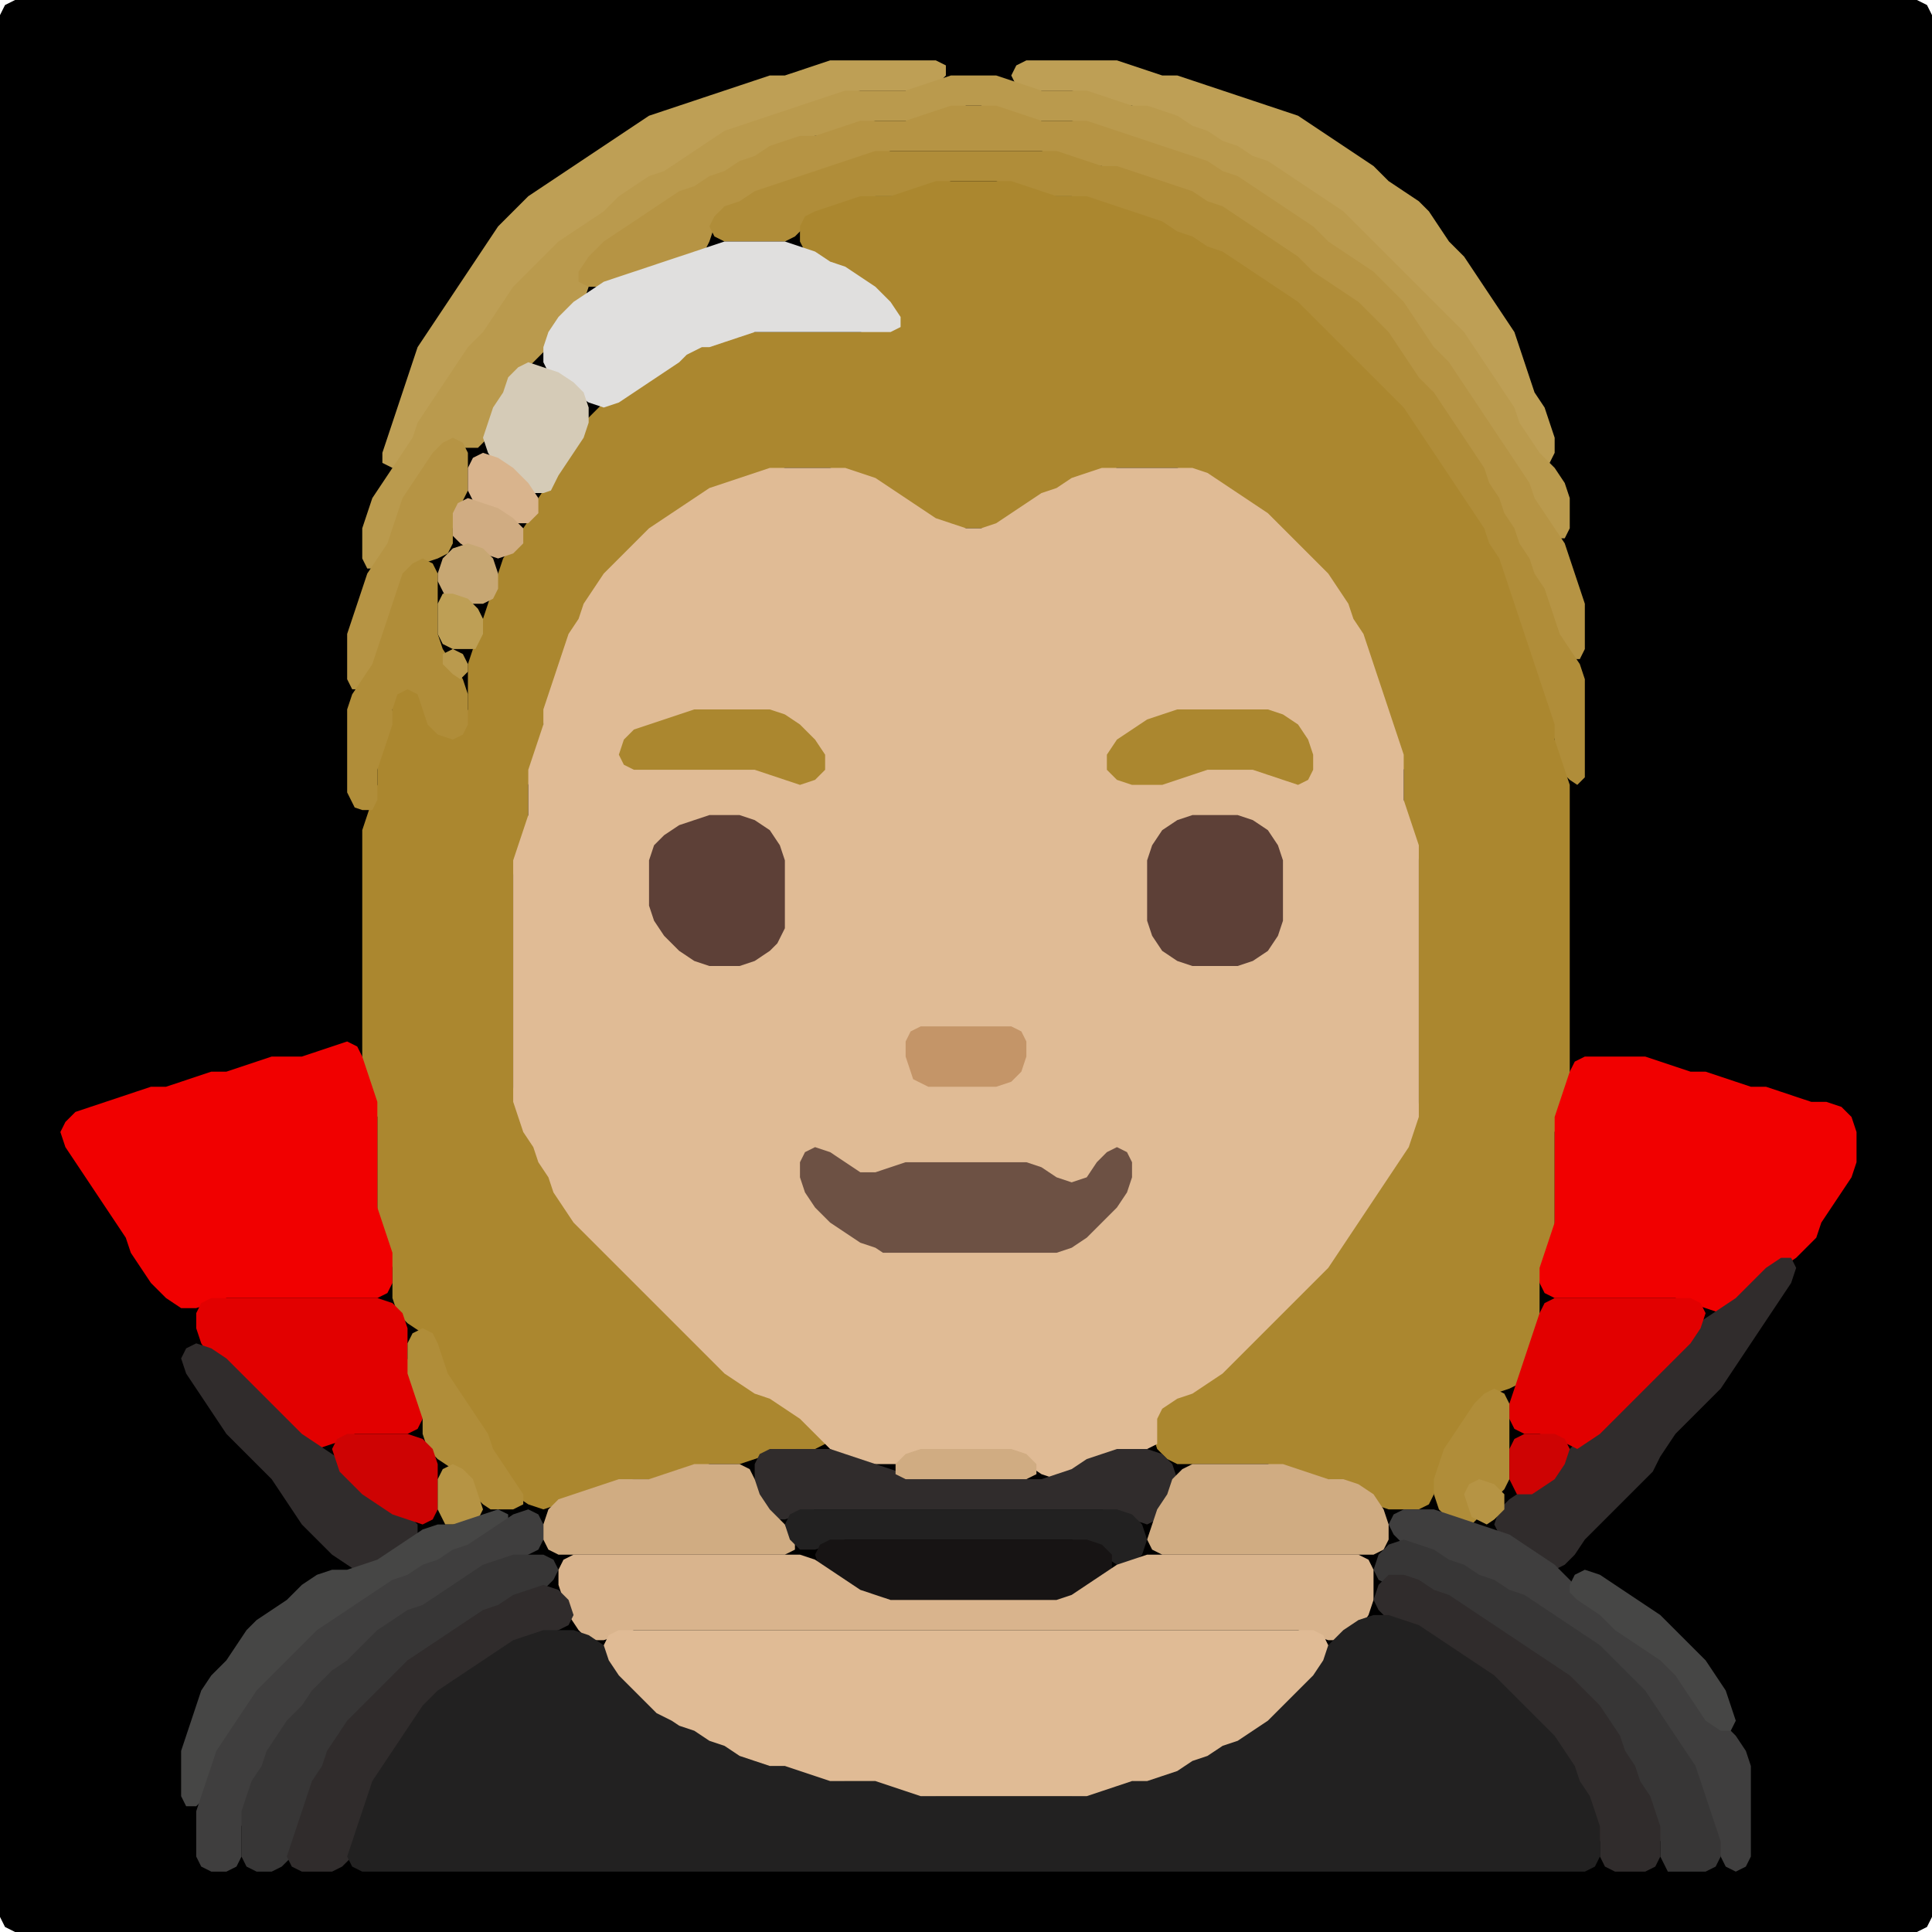 <?xml version="1.0" encoding="UTF-8" standalone="no"?>
<!DOCTYPE svg PUBLIC "-//W3C//DTD SVG 1.1//EN"
"http://www.w3.org/Graphics/SVG/1.1/DTD/svg11.dtd">
<svg width="128" height="128" xmlns="http://www.w3.org/2000/svg" version="1.1">
<path d="M 106.5 128.0 L 107.0 128.0 L 108.0 128.0 L 109.0 128.0 L 110.0 128.0 L 111.0 128.0 L 112.0 128.0 L 113.0 128.0 L 114.0 128.0 L 115.0 128.0 L 116.0 128.0 L 117.0 128.0 L 118.0 128.0 L 119.0 128.0 L 120.0 128.0 L 121.0 128.0 L 122.0 128.0 L 123.0 128.0 L 124.0 128.0 L 125.0 128.0 L 126.0 128.0 L 127.0 128.0 L 127.667 127.667 L 128.0 127.0 L 128.0 126.0 L 128.0 125.0 L 128.0 124.0 L 128.0 123.0 L 128.0 122.0 L 128.0 121.0 L 128.0 120.0 L 128.0 119.0 L 128.0 118.0 L 128.0 117.0 L 128.0 116.0 L 128.0 115.0 L 128.0 114.0 L 128.0 113.0 L 128.0 112.0 L 128.0 111.0 L 128.0 110.0 L 128.0 109.0 L 128.0 108.0 L 128.0 107.0 L 128.0 106.0 L 128.0 105.0 L 128.0 104.0 L 128.0 103.0 L 128.0 102.0 L 128.0 101.0 L 128.0 100.0 L 128.0 99.0 L 128.0 98.0 L 128.0 97.0 L 128.0 96.0 L 128.0 95.0 L 128.0 94.0 L 128.0 93.0 L 128.0 92.0 L 128.0 91.0 L 128.0 90.0 L 128.0 89.0 L 128.0 88.0 L 128.0 87.0 L 128.0 86.0 L 128.0 85.0 L 128.0 84.0 L 128.0 83.0 L 128.0 82.0 L 128.0 81.0 L 128.0 80.0 L 128.0 79.0 L 128.0 78.0 L 128.0 77.0 L 128.0 76.0 L 128.0 75.0 L 128.0 74.0 L 128.0 73.0 L 128.0 72.0 L 128.0 71.0 L 128.0 70.0 L 128.0 69.0 L 128.0 68.0 L 128.0 67.0 L 128.0 66.0 L 128.0 65.0 L 128.0 64.0 L 128.0 63.0 L 128.0 62.0 L 128.0 61.0 L 128.0 60.0 L 128.0 59.0 L 128.0 58.0 L 128.0 57.0 L 128.0 56.0 L 128.0 55.0 L 128.0 54.0 L 128.0 53.0 L 128.0 52.0 L 128.0 51.0 L 128.0 50.0 L 128.0 49.0 L 128.0 48.0 L 128.0 47.0 L 128.0 46.0 L 128.0 45.0 L 128.0 44.0 L 128.0 43.0 L 128.0 42.0 L 128.0 41.0 L 128.0 40.0 L 128.0 39.0 L 128.0 38.0 L 128.0 37.0 L 128.0 36.0 L 128.0 35.0 L 128.0 34.0 L 128.0 33.0 L 128.0 32.0 L 128.0 31.0 L 128.0 30.0 L 128.0 29.0 L 128.0 28.0 L 128.0 27.0 L 128.0 26.0 L 128.0 25.0 L 128.0 24.0 L 128.0 23.0 L 128.0 22.0 L 128.0 21.0 L 128.0 20.0 L 128.0 19.0 L 128.0 18.0 L 128.0 17.0 L 128.0 16.0 L 128.0 15.0 L 128.0 14.0 L 128.0 13.0 L 128.0 12.0 L 128.0 11.0 L 128.0 10.0 L 128.0 9.0 L 128.0 8.0 L 128.0 7.0 L 128.0 6.0 L 128.0 5.0 L 128.0 4.0 L 128.0 3.0 L 128.0 2.0 L 128.0 1.0 L 127.667 0.333 L 127.0 0.0 L 126.0 0.0 L 125.0 0.0 L 124.0 0.0 L 123.0 0.0 L 122.0 0.0 L 121.0 0.0 L 120.0 0.0 L 119.0 0.0 L 118.0 0.0 L 117.0 0.0 L 116.0 0.0 L 115.0 0.0 L 114.0 0.0 L 113.0 0.0 L 112.0 0.0 L 111.0 0.0 L 110.0 0.0 L 109.0 0.0 L 108.0 0.0 L 107.0 0.0 L 106.0 0.0 L 105.0 0.0 L 104.0 0.0 L 103.0 0.0 L 102.0 0.0 L 101.0 0.0 L 100.0 0.0 L 99.0 0.0 L 98.0 0.0 L 97.0 0.0 L 96.0 0.0 L 95.0 0.0 L 94.0 0.0 L 93.0 0.0 L 92.0 0.0 L 91.0 0.0 L 90.0 0.0 L 89.0 0.0 L 88.0 0.0 L 87.0 0.0 L 86.0 0.0 L 85.0 0.0 L 84.0 0.0 L 83.0 0.0 L 82.0 0.0 L 81.0 0.0 L 80.0 0.0 L 79.0 0.0 L 78.0 0.0 L 77.0 0.0 L 76.0 0.0 L 75.0 0.0 L 74.0 0.0 L 73.0 0.0 L 72.0 0.0 L 71.0 0.0 L 70.0 0.0 L 69.0 0.0 L 68.0 0.0 L 67.0 0.0 L 66.0 0.0 L 65.0 0.0 L 64.0 0.0 L 63.0 0.0 L 62.0 0.0 L 61.0 0.0 L 60.0 0.0 L 59.0 0.0 L 58.0 0.0 L 57.0 0.0 L 56.0 0.0 L 55.0 0.0 L 54.0 0.0 L 53.0 0.0 L 52.0 0.0 L 51.0 0.0 L 50.0 0.0 L 49.0 0.0 L 48.0 0.0 L 47.0 0.0 L 46.0 0.0 L 45.0 0.0 L 44.0 0.0 L 43.0 0.0 L 42.0 0.0 L 41.0 0.0 L 40.0 0.0 L 39.0 0.0 L 38.0 0.0 L 37.0 0.0 L 36.0 0.0 L 35.0 0.0 L 34.0 0.0 L 33.0 0.0 L 32.0 0.0 L 31.0 0.0 L 30.0 0.0 L 29.0 0.0 L 28.0 0.0 L 27.0 0.0 L 26.0 0.0 L 25.0 0.0 L 24.0 0.0 L 23.0 0.0 L 22.0 0.0 L 21.0 0.0 L 20.0 0.0 L 19.0 0.0 L 18.0 0.0 L 17.0 0.0 L 16.0 0.0 L 15.0 0.0 L 14.0 0.0 L 13.0 0.0 L 12.0 0.0 L 11.0 0.0 L 10.0 0.0 L 9.0 0.0 L 8.0 0.0 L 7.0 0.0 L 6.0 0.0 L 5.0 0.0 L 4.0 0.0 L 3.0 0.0 L 2.0 0.0 L 1.0 0.0 L 0.333 0.333 L 0.0 1.0 L 0.0 2.0 L 0.0 3.0 L 0.0 4.0 L 0.0 5.0 L 0.0 6.0 L 0.0 7.0 L 0.0 8.0 L 0.0 9.0 L 0.0 10.0 L 0.0 11.0 L 0.0 12.0 L 0.0 13.0 L 0.0 14.0 L 0.0 15.0 L 0.0 16.0 L 0.0 17.0 L 0.0 18.0 L 0.0 19.0 L 0.0 20.0 L 0.0 21.0 L 0.0 22.0 L 0.0 23.0 L 0.0 24.0 L 0.0 25.0 L 0.0 26.0 L 0.0 27.0 L 0.0 28.0 L 0.0 29.0 L 0.0 30.0 L 0.0 31.0 L 0.0 32.0 L 0.0 33.0 L 0.0 34.0 L 0.0 35.0 L 0.0 36.0 L 0.0 37.0 L 0.0 38.0 L 0.0 39.0 L 0.0 40.0 L 0.0 41.0 L 0.0 42.0 L 0.0 43.0 L 0.0 44.0 L 0.0 45.0 L 0.0 46.0 L 0.0 47.0 L 0.0 48.0 L 0.0 49.0 L 0.0 50.0 L 0.0 51.0 L 0.0 52.0 L 0.0 53.0 L 0.0 54.0 L 0.0 55.0 L 0.0 56.0 L 0.0 57.0 L 0.0 58.0 L 0.0 59.0 L 0.0 60.0 L 0.0 61.0 L 0.0 62.0 L 0.0 63.0 L 0.0 64.0 L 0.0 65.0 L 0.0 66.0 L 0.0 67.0 L 0.0 68.0 L 0.0 69.0 L 0.0 70.0 L 0.0 71.0 L 0.0 72.0 L 0.0 73.0 L 0.0 74.0 L 0.0 75.0 L 0.0 76.0 L 0.0 77.0 L 0.0 78.0 L 0.0 79.0 L 0.0 80.0 L 0.0 81.0 L 0.0 82.0 L 0.0 83.0 L 0.0 84.0 L 0.0 85.0 L 0.0 86.0 L 0.0 87.0 L 0.0 88.0 L 0.0 89.0 L 0.0 90.0 L 0.0 91.0 L 0.0 92.0 L 0.0 93.0 L 0.0 94.0 L 0.0 95.0 L 0.0 96.0 L 0.0 97.0 L 0.0 98.0 L 0.0 99.0 L 0.0 100.0 L 0.0 101.0 L 0.0 102.0 L 0.0 103.0 L 0.0 104.0 L 0.0 105.0 L 0.0 106.0 L 0.0 107.0 L 0.0 108.0 L 0.0 109.0 L 0.0 110.0 L 0.0 111.0 L 0.0 112.0 L 0.0 113.0 L 0.0 114.0 L 0.0 115.0 L 0.0 116.0 L 0.0 117.0 L 0.0 118.0 L 0.0 119.0 L 0.0 120.0 L 0.0 121.0 L 0.0 122.0 L 0.0 123.0 L 0.0 124.0 L 0.0 125.0 L 0.0 126.0 L 0.0 127.0 L 0.333 127.667 L 1.0 128.0 L 2.0 128.0 L 3.0 128.0 L 4.0 128.0 L 5.0 128.0 L 6.0 128.0 L 7.0 128.0 L 8.0 128.0 L 9.0 128.0 L 10.0 128.0 L 11.0 128.0 L 12.0 128.0 L 13.0 128.0 L 14.0 128.0 L 15.0 128.0 L 16.0 128.0 L 17.0 128.0 L 18.0 128.0 L 19.0 128.0 L 20.0 128.0 L 21.0 128.0 L 22.0 128.0 L 23.0 128.0 L 24.0 128.0 L 25.0 128.0 L 26.0 128.0 L 27.0 128.0 L 28.0 128.0 L 29.0 128.0 L 30.0 128.0 L 31.0 128.0 L 32.0 128.0 L 33.0 128.0 L 34.0 128.0 L 35.0 128.0 L 36.0 128.0 L 37.0 128.0 L 38.0 128.0 L 39.0 128.0 L 40.0 128.0 L 41.0 128.0 L 42.0 128.0 L 43.0 128.0 L 44.0 128.0 L 45.0 128.0 L 46.0 128.0 L 47.0 128.0 L 48.0 128.0 L 49.0 128.0 L 50.0 128.0 L 51.0 128.0 L 52.0 128.0 L 53.0 128.0 L 54.0 128.0 L 55.0 128.0 L 56.0 128.0 L 57.0 128.0 L 58.0 128.0 L 59.0 128.0 L 60.0 128.0 L 61.0 128.0 L 62.0 128.0 L 63.0 128.0 L 64.0 128.0 L 65.0 128.0 L 66.0 128.0 L 67.0 128.0 L 68.0 128.0 L 69.0 128.0 L 70.0 128.0 L 71.0 128.0 L 72.0 128.0 L 73.0 128.0 L 74.0 128.0 L 75.0 128.0 L 76.0 128.0 L 77.0 128.0 L 78.0 128.0 L 79.0 128.0 L 80.0 128.0 L 81.0 128.0 L 82.0 128.0 L 83.0 128.0 L 84.0 128.0 L 85.0 128.0 L 86.0 128.0 L 87.0 128.0 L 88.0 128.0 L 89.0 128.0 L 90.0 128.0 L 91.0 128.0 L 92.0 128.0 L 93.0 128.0 L 94.0 128.0 L 95.0 128.0 L 96.0 128.0 L 97.0 128.0 L 98.0 128.0 L 99.0 128.0 L 100.0 128.0 L 101.0 128.0 L 102.0 128.0 L 103.0 128.0 L 104.0 128.0 L 105.0 128.0 L 105.5 128.0 Z" stroke="none" fill="rgb(0,0,0)" />
<path d="M 55.5 6.5 L 56.0 6.333 L 57.0 6.0 L 58.0 6.0 L 59.0 6.0 L 60.0 6.0 L 61.0 6.0 L 62.0 5.667 L 62.667 5.0 L 62.667 4.333 L 62.0 4.0 L 61.0 4.0 L 60.0 4.0 L 59.0 4.0 L 58.0 4.0 L 57.0 4.0 L 56.0 4.0 L 55.0 4.0 L 54.0 4.333 L 53.0 4.667 L 52.0 5.0 L 51.0 5.0 L 50.0 5.333 L 49.0 5.667 L 48.0 6.0 L 47.0 6.333 L 46.0 6.667 L 45.0 7.0 L 44.0 7.333 L 43.0 7.667 L 42.0 8.333 L 41.0 9.0 L 40.0 9.667 L 39.0 10.333 L 38.0 11.0 L 37.0 11.667 L 36.0 12.333 L 35.0 13.0 L 34.0 14.0 L 33.0 15.0 L 32.333 16.0 L 31.667 17.0 L 31.0 18.0 L 30.333 19.0 L 29.667 20.0 L 29.0 21.0 L 28.333 22.0 L 27.667 23.0 L 27.333 24.0 L 27.0 25.0 L 26.667 26.0 L 26.333 27.0 L 26.0 28.0 L 25.667 29.0 L 25.333 30.0 L 25.333 30.667 L 26.0 31.0 L 26.667 30.667 L 27.333 30.0 L 27.667 29.0 L 28.333 28.0 L 29.0 27.0 L 29.667 26.0 L 30.333 25.0 L 31.0 24.0 L 32.0 23.0 L 32.667 22.0 L 33.333 21.0 L 34.0 20.0 L 35.0 19.0 L 36.0 18.0 L 37.0 17.0 L 38.0 16.0 L 39.0 15.333 L 40.0 14.667 L 41.0 14.0 L 42.0 13.0 L 43.0 12.333 L 44.0 11.667 L 45.0 11.333 L 46.0 10.667 L 47.0 10.0 L 48.0 9.333 L 49.0 8.667 L 50.0 8.333 L 51.0 8.0 L 52.0 7.667 L 53.0 7.333 L 54.0 7.0 L 54.5 7.0 Z" stroke="none" fill="rgb(190,159,85)" />
<path d="M 88.5 14.5 L 89.0 15.0 L 90.0 16.0 L 91.0 17.0 L 92.0 18.0 L 93.0 19.0 L 94.0 20.0 L 95.0 21.0 L 96.0 22.0 L 97.0 23.0 L 97.667 24.0 L 98.333 25.0 L 99.0 26.0 L 99.667 27.0 L 100.333 28.0 L 100.667 29.0 L 101.333 30.0 L 102.0 30.667 L 102.667 30.667 L 103.0 30.0 L 103.0 29.0 L 102.667 28.0 L 102.333 27.0 L 101.667 26.0 L 101.333 25.0 L 101.0 24.0 L 100.667 23.0 L 100.333 22.0 L 99.667 21.0 L 99.0 20.0 L 98.333 19.0 L 97.667 18.0 L 97.0 17.0 L 96.0 16.0 L 95.333 15.0 L 94.667 14.0 L 94.0 13.333 L 93.0 12.667 L 92.0 12.0 L 91.0 11.0 L 90.0 10.333 L 89.0 9.667 L 88.0 9.0 L 87.0 8.333 L 86.0 7.667 L 85.0 7.333 L 84.0 7.0 L 83.0 6.667 L 82.0 6.333 L 81.0 6.0 L 80.0 5.667 L 79.0 5.333 L 78.0 5.0 L 77.0 5.0 L 76.0 4.667 L 75.0 4.333 L 74.0 4.0 L 73.0 4.0 L 72.0 4.0 L 71.0 4.0 L 70.0 4.0 L 69.0 4.0 L 68.0 4.0 L 67.333 4.333 L 67.0 5.0 L 67.333 5.667 L 68.0 6.0 L 69.0 6.0 L 70.0 6.0 L 71.0 6.0 L 72.0 6.333 L 73.0 6.667 L 74.0 7.0 L 75.0 7.0 L 76.0 7.333 L 77.0 7.667 L 78.0 8.333 L 79.0 8.667 L 80.0 9.333 L 81.0 9.667 L 82.0 10.333 L 83.0 10.667 L 84.0 11.333 L 85.0 12.0 L 86.0 12.667 L 87.0 13.333 L 87.5 13.5 Z" stroke="none" fill="rgb(190,159,85)" />
<path d="M 88.5 17.0 L 89.0 17.333 L 90.0 18.0 L 91.0 19.0 L 92.0 20.0 L 93.0 21.0 L 93.667 22.0 L 94.333 23.0 L 95.0 24.0 L 96.0 25.0 L 96.667 26.0 L 97.333 27.0 L 98.0 28.0 L 98.667 29.0 L 99.333 30.0 L 100.0 31.0 L 100.667 32.0 L 101.333 33.0 L 101.667 34.0 L 102.333 35.0 L 103.0 35.667 L 103.667 35.667 L 104.0 35.0 L 104.0 34.0 L 104.0 33.0 L 103.667 32.0 L 103.0 31.0 L 102.0 30.0 L 101.333 29.0 L 100.667 28.0 L 100.333 27.0 L 99.667 26.0 L 99.0 25.0 L 98.333 24.0 L 97.667 23.0 L 97.0 22.0 L 96.0 21.0 L 95.0 20.0 L 94.0 19.0 L 93.0 18.0 L 92.0 17.0 L 91.0 16.0 L 90.0 15.0 L 89.0 14.0 L 88.0 13.333 L 87.0 12.667 L 86.0 12.0 L 85.0 11.333 L 84.0 10.667 L 83.0 10.333 L 82.0 9.667 L 81.0 9.333 L 80.0 8.667 L 79.0 8.333 L 78.0 7.667 L 77.0 7.333 L 76.0 7.0 L 75.0 7.0 L 74.0 6.667 L 73.0 6.333 L 72.0 6.0 L 71.0 6.0 L 70.0 6.0 L 69.0 6.0 L 68.0 5.667 L 67.0 5.333 L 66.0 5.0 L 65.0 5.0 L 64.0 5.0 L 63.0 5.0 L 62.0 5.333 L 61.0 5.667 L 60.0 6.0 L 59.0 6.0 L 58.0 6.0 L 57.0 6.0 L 56.0 6.0 L 55.0 6.333 L 54.0 6.667 L 53.0 7.0 L 52.0 7.333 L 51.0 7.667 L 50.0 8.0 L 49.0 8.333 L 48.0 8.667 L 47.0 9.333 L 46.0 10.0 L 45.0 10.667 L 44.0 11.333 L 43.0 11.667 L 42.0 12.333 L 41.0 13.0 L 40.0 14.0 L 39.0 14.667 L 38.0 15.333 L 37.0 16.0 L 36.0 17.0 L 35.0 18.0 L 34.0 19.0 L 33.333 20.0 L 32.667 21.0 L 32.0 22.0 L 31.0 23.0 L 30.333 24.0 L 29.667 25.0 L 29.0 26.0 L 28.333 27.0 L 27.667 28.0 L 27.333 29.0 L 26.667 30.0 L 26.0 31.0 L 25.333 32.0 L 24.667 33.0 L 24.333 34.0 L 24.0 35.0 L 24.0 36.0 L 24.0 37.0 L 24.333 37.667 L 25.0 37.667 L 25.667 37.0 L 26.0 36.0 L 26.333 35.0 L 26.667 34.0 L 27.333 33.0 L 28.0 32.0 L 28.667 31.0 L 29.333 30.0 L 30.0 29.667 L 31.0 29.667 L 31.667 29.667 L 32.333 29.0 L 32.667 28.0 L 33.333 27.0 L 33.667 26.0 L 34.333 25.0 L 35.0 24.333 L 35.667 23.667 L 36.333 23.0 L 37.0 22.0 L 38.0 21.0 L 38.667 20.0 L 39.0 19.0 L 39.333 18.0 L 40.0 17.0 L 41.0 16.0 L 42.0 15.333 L 43.0 14.667 L 44.0 14.0 L 45.0 13.333 L 46.0 12.667 L 47.0 12.333 L 48.0 11.667 L 49.0 11.333 L 50.0 10.667 L 51.0 10.333 L 52.0 9.667 L 53.0 9.333 L 54.0 9.0 L 55.0 9.0 L 56.0 8.667 L 57.0 8.333 L 58.0 8.0 L 59.0 8.0 L 60.0 8.0 L 61.0 8.0 L 62.0 7.667 L 63.0 7.333 L 64.0 7.0 L 65.0 7.0 L 66.0 7.333 L 67.0 7.667 L 68.0 8.0 L 69.0 8.0 L 70.0 8.0 L 71.0 8.0 L 72.0 8.333 L 73.0 8.667 L 74.0 9.0 L 75.0 9.333 L 76.0 9.667 L 77.0 10.0 L 78.0 10.333 L 79.0 10.667 L 80.0 11.333 L 81.0 11.667 L 82.0 12.333 L 83.0 13.0 L 84.0 13.667 L 85.0 14.333 L 86.0 15.0 L 87.0 16.0 L 87.5 16.5 Z" stroke="none" fill="rgb(186,154,77)" />
<path d="M 101.5 38.5 L 101.667 39.0 L 102.333 40.0 L 102.667 41.0 L 103.0 42.0 L 103.333 43.0 L 104.0 43.667 L 104.667 43.667 L 105.0 43.0 L 105.0 42.0 L 105.0 41.0 L 105.0 40.0 L 104.667 39.0 L 104.333 38.0 L 104.0 37.0 L 103.667 36.0 L 103.0 35.0 L 102.333 34.0 L 101.667 33.0 L 101.333 32.0 L 100.667 31.0 L 100.0 30.0 L 99.333 29.0 L 98.667 28.0 L 98.0 27.0 L 97.333 26.0 L 96.667 25.0 L 96.0 24.0 L 95.0 23.0 L 94.333 22.0 L 93.667 21.0 L 93.0 20.0 L 92.0 19.0 L 91.0 18.0 L 90.0 17.333 L 89.0 16.667 L 88.0 16.0 L 87.0 15.0 L 86.0 14.333 L 85.0 13.667 L 84.0 13.0 L 83.0 12.333 L 82.0 11.667 L 81.0 11.333 L 80.0 10.667 L 79.0 10.333 L 78.0 10.0 L 77.0 9.667 L 76.0 9.333 L 75.0 9.0 L 74.0 8.667 L 73.0 8.333 L 72.0 8.0 L 71.0 8.0 L 70.0 8.0 L 69.0 8.0 L 68.0 7.667 L 67.0 7.333 L 66.0 7.0 L 65.0 7.0 L 64.0 7.0 L 63.0 7.0 L 62.0 7.333 L 61.0 7.667 L 60.0 8.0 L 59.0 8.0 L 58.0 8.0 L 57.0 8.0 L 56.0 8.333 L 55.0 8.667 L 54.0 9.0 L 53.0 9.0 L 52.0 9.333 L 51.0 9.667 L 50.0 10.333 L 49.0 10.667 L 48.0 11.333 L 47.0 11.667 L 46.0 12.333 L 45.0 12.667 L 44.0 13.333 L 43.0 14.0 L 42.0 14.667 L 41.0 15.333 L 40.0 16.0 L 39.0 17.0 L 38.333 18.0 L 38.333 18.667 L 39.0 19.0 L 40.0 19.0 L 41.0 18.667 L 42.0 18.333 L 43.0 18.0 L 44.0 17.667 L 45.0 17.333 L 46.0 17.0 L 46.667 16.667 L 47.0 16.0 L 47.333 15.0 L 48.0 14.333 L 49.0 13.667 L 50.0 13.333 L 51.0 12.667 L 52.0 12.333 L 53.0 12.0 L 54.0 11.667 L 55.0 11.333 L 56.0 11.0 L 57.0 10.667 L 58.0 10.333 L 59.0 10.0 L 60.0 10.0 L 61.0 10.0 L 62.0 10.0 L 63.0 10.0 L 64.0 10.0 L 65.0 10.0 L 66.0 10.0 L 67.0 10.0 L 68.0 10.0 L 69.0 10.0 L 70.0 10.333 L 71.0 10.667 L 72.0 11.0 L 73.0 11.0 L 74.0 11.333 L 75.0 11.667 L 76.0 12.0 L 77.0 12.333 L 78.0 12.667 L 79.0 13.333 L 80.0 13.667 L 81.0 14.333 L 82.0 15.0 L 83.0 15.667 L 84.0 16.333 L 85.0 17.0 L 86.0 18.0 L 87.0 18.667 L 88.0 19.333 L 89.0 20.0 L 90.0 21.0 L 91.0 22.0 L 92.0 23.0 L 92.667 24.0 L 93.333 25.0 L 94.0 26.0 L 95.0 27.0 L 95.667 28.0 L 96.333 29.0 L 97.0 30.0 L 97.667 31.0 L 98.333 32.0 L 98.667 33.0 L 99.333 34.0 L 99.667 35.0 L 100.333 36.0 L 100.667 37.0 L 101.0 37.5 Z" stroke="none" fill="rgb(182,148,68)" />
<path d="M 105.0 51.5 L 105.0 51.0 L 105.0 50.0 L 105.0 49.0 L 105.0 48.0 L 105.0 47.0 L 105.0 46.0 L 105.0 45.0 L 104.667 44.0 L 104.0 43.0 L 103.333 42.0 L 103.0 41.0 L 102.667 40.0 L 102.333 39.0 L 101.667 38.0 L 101.333 37.0 L 100.667 36.0 L 100.333 35.0 L 99.667 34.0 L 99.333 33.0 L 98.667 32.0 L 98.333 31.0 L 97.667 30.0 L 97.0 29.0 L 96.333 28.0 L 95.667 27.0 L 95.0 26.0 L 94.0 25.0 L 93.333 24.0 L 92.667 23.0 L 92.0 22.0 L 91.0 21.0 L 90.0 20.0 L 89.0 19.333 L 88.0 18.667 L 87.0 18.0 L 86.0 17.0 L 85.0 16.333 L 84.0 15.667 L 83.0 15.0 L 82.0 14.333 L 81.0 13.667 L 80.0 13.333 L 79.0 12.667 L 78.0 12.333 L 77.0 12.0 L 76.0 11.667 L 75.0 11.333 L 74.0 11.0 L 73.0 11.0 L 72.0 10.667 L 71.0 10.333 L 70.0 10.0 L 69.0 10.0 L 68.0 10.0 L 67.0 10.0 L 66.0 10.0 L 65.0 10.0 L 64.0 10.0 L 63.0 10.0 L 62.0 10.0 L 61.0 10.0 L 60.0 10.0 L 59.0 10.0 L 58.0 10.0 L 57.0 10.333 L 56.0 10.667 L 55.0 11.0 L 54.0 11.333 L 53.0 11.667 L 52.0 12.0 L 51.0 12.333 L 50.0 12.667 L 49.0 13.333 L 48.0 13.667 L 47.333 14.333 L 47.0 15.0 L 47.333 15.667 L 48.0 16.0 L 49.0 16.0 L 50.0 16.0 L 51.0 16.0 L 52.0 16.0 L 52.667 15.667 L 53.333 15.0 L 54.0 14.333 L 55.0 14.0 L 56.0 13.667 L 57.0 13.333 L 58.0 13.0 L 59.0 13.0 L 60.0 13.0 L 61.0 12.667 L 62.0 12.333 L 63.0 12.0 L 64.0 12.0 L 65.0 12.0 L 66.0 12.0 L 67.0 12.333 L 68.0 12.667 L 69.0 13.0 L 70.0 13.0 L 71.0 13.0 L 72.0 13.333 L 73.0 13.667 L 74.0 14.0 L 75.0 14.333 L 76.0 14.667 L 77.0 15.333 L 78.0 15.667 L 79.0 16.333 L 80.0 16.667 L 81.0 17.333 L 82.0 18.0 L 83.0 18.667 L 84.0 19.333 L 85.0 20.0 L 86.0 21.0 L 87.0 22.0 L 88.0 23.0 L 89.0 24.0 L 90.0 25.0 L 91.0 26.0 L 92.0 27.0 L 93.0 28.0 L 93.667 29.0 L 94.333 30.0 L 95.0 31.0 L 95.667 32.0 L 96.333 33.0 L 97.0 34.0 L 97.667 35.0 L 98.333 36.0 L 98.667 37.0 L 99.333 38.0 L 99.667 39.0 L 100.0 40.0 L 100.333 41.0 L 100.667 42.0 L 101.0 43.0 L 101.333 44.0 L 101.667 45.0 L 102.0 46.0 L 102.333 47.0 L 102.667 48.0 L 103.0 49.0 L 103.0 50.0 L 103.333 51.0 L 104.0 51.667 L 104.5 52.0 Z" stroke="none" fill="rgb(176,141,57)" />
<path d="M 33.5 98.5 L 34.0 99.0 L 35.0 99.667 L 36.0 100.0 L 37.0 99.667 L 38.0 99.333 L 39.0 99.0 L 40.0 98.667 L 41.0 98.333 L 42.0 98.0 L 43.0 98.0 L 44.0 98.0 L 45.0 97.667 L 46.0 97.333 L 47.0 97.0 L 48.0 97.0 L 49.0 97.0 L 50.0 96.667 L 51.0 96.333 L 52.0 96.0 L 53.0 96.0 L 54.0 96.0 L 54.667 95.667 L 54.667 95.0 L 54.0 94.0 L 53.0 93.333 L 52.0 92.667 L 51.0 92.333 L 50.0 91.667 L 49.0 91.0 L 48.0 90.0 L 47.0 89.0 L 46.0 88.0 L 45.0 87.0 L 44.0 86.0 L 43.0 85.0 L 42.0 84.0 L 41.0 83.0 L 40.0 82.0 L 39.0 81.0 L 38.0 80.0 L 37.333 79.0 L 36.667 78.0 L 36.333 77.0 L 35.667 76.0 L 35.333 75.0 L 34.667 74.0 L 34.333 73.0 L 34.0 72.0 L 34.0 71.0 L 34.0 70.0 L 34.0 69.0 L 34.0 68.0 L 34.0 67.0 L 34.0 66.0 L 34.0 65.0 L 34.0 64.0 L 34.0 63.0 L 34.0 62.0 L 34.0 61.0 L 34.0 60.0 L 34.0 59.0 L 34.0 58.0 L 34.333 57.0 L 34.667 56.0 L 35.0 55.0 L 35.0 54.0 L 35.0 53.0 L 35.0 52.0 L 35.333 51.0 L 35.667 50.0 L 36.0 49.0 L 36.0 48.0 L 36.333 47.0 L 36.667 46.0 L 37.0 45.0 L 37.333 44.0 L 37.667 43.0 L 38.333 42.0 L 38.667 41.0 L 39.333 40.0 L 40.0 39.0 L 41.0 38.0 L 42.0 37.0 L 43.0 36.0 L 44.0 35.0 L 45.0 34.333 L 46.0 33.667 L 47.0 33.0 L 48.0 32.333 L 49.0 32.0 L 50.0 31.667 L 51.0 31.333 L 52.0 31.0 L 53.0 31.0 L 54.0 31.0 L 55.0 31.0 L 56.0 31.333 L 57.0 31.667 L 58.0 32.333 L 59.0 33.0 L 60.0 33.667 L 61.0 34.333 L 62.0 34.667 L 63.0 35.0 L 64.0 35.0 L 65.0 35.0 L 66.0 35.0 L 67.0 34.667 L 68.0 34.0 L 69.0 33.333 L 70.0 32.667 L 71.0 32.333 L 72.0 31.667 L 73.0 31.333 L 74.0 31.0 L 75.0 31.0 L 76.0 31.0 L 77.0 31.0 L 78.0 31.0 L 79.0 31.333 L 80.0 32.0 L 81.0 32.667 L 82.0 33.333 L 83.0 34.0 L 84.0 35.0 L 85.0 36.0 L 86.0 37.0 L 87.0 38.0 L 88.0 39.0 L 88.667 40.0 L 89.333 41.0 L 89.667 42.0 L 90.333 43.0 L 90.667 44.0 L 91.0 45.0 L 91.333 46.0 L 91.667 47.0 L 92.0 48.0 L 92.333 49.0 L 92.667 50.0 L 93.0 51.0 L 93.0 52.0 L 93.0 53.0 L 93.0 54.0 L 93.333 55.0 L 93.667 56.0 L 94.0 57.0 L 94.0 58.0 L 94.0 59.0 L 94.0 60.0 L 94.0 61.0 L 94.0 62.0 L 94.0 63.0 L 94.0 64.0 L 94.0 65.0 L 94.0 66.0 L 94.0 67.0 L 94.0 68.0 L 94.0 69.0 L 94.0 70.0 L 94.0 71.0 L 94.0 72.0 L 94.0 73.0 L 93.667 74.0 L 93.333 75.0 L 92.667 76.0 L 92.0 77.0 L 91.333 78.0 L 90.667 79.0 L 90.0 80.0 L 89.333 81.0 L 88.667 82.0 L 88.0 83.0 L 87.0 84.0 L 86.0 85.0 L 85.0 86.0 L 84.0 87.0 L 83.0 88.0 L 82.0 89.0 L 81.0 90.0 L 80.0 91.0 L 79.0 91.667 L 78.0 92.333 L 77.0 92.667 L 76.333 93.333 L 76.0 94.0 L 76.333 95.0 L 76.667 96.0 L 77.333 96.667 L 78.0 97.0 L 79.0 97.0 L 80.0 97.0 L 81.0 97.0 L 82.0 97.0 L 83.0 97.0 L 84.0 97.0 L 85.0 97.333 L 86.0 97.667 L 87.0 98.0 L 88.0 98.0 L 89.0 98.333 L 90.0 99.0 L 91.0 99.667 L 92.0 100.0 L 93.0 100.0 L 94.0 100.0 L 94.667 99.667 L 95.0 99.0 L 95.333 98.0 L 95.667 97.0 L 96.333 96.0 L 97.0 95.0 L 97.667 94.0 L 98.333 93.0 L 99.0 92.333 L 100.0 92.0 L 100.667 91.667 L 101.0 91.0 L 101.333 90.0 L 101.667 89.0 L 102.0 88.0 L 102.0 87.0 L 102.0 86.0 L 102.0 85.0 L 102.333 84.0 L 102.667 83.0 L 103.0 82.0 L 103.0 81.0 L 103.0 80.0 L 103.0 79.0 L 103.0 78.0 L 103.0 77.0 L 103.0 76.0 L 103.0 75.0 L 103.333 74.0 L 103.667 73.0 L 104.0 72.0 L 104.0 71.0 L 104.0 70.0 L 104.0 69.0 L 104.0 68.0 L 104.0 67.0 L 104.0 66.0 L 104.0 65.0 L 104.0 64.0 L 104.0 63.0 L 104.0 62.0 L 104.0 61.0 L 104.0 60.0 L 104.0 59.0 L 104.0 58.0 L 104.0 57.0 L 104.0 56.0 L 104.0 55.0 L 104.0 54.0 L 104.0 53.0 L 104.0 52.0 L 103.667 51.0 L 103.333 50.0 L 103.0 49.0 L 103.0 48.0 L 102.667 47.0 L 102.333 46.0 L 102.0 45.0 L 101.667 44.0 L 101.333 43.0 L 101.0 42.0 L 100.667 41.0 L 100.333 40.0 L 100.0 39.0 L 99.667 38.0 L 99.333 37.0 L 98.667 36.0 L 98.333 35.0 L 97.667 34.0 L 97.0 33.0 L 96.333 32.0 L 95.667 31.0 L 95.0 30.0 L 94.333 29.0 L 93.667 28.0 L 93.0 27.0 L 92.0 26.0 L 91.0 25.0 L 90.0 24.0 L 89.0 23.0 L 88.0 22.0 L 87.0 21.0 L 86.0 20.0 L 85.0 19.333 L 84.0 18.667 L 83.0 18.0 L 82.0 17.333 L 81.0 16.667 L 80.0 16.333 L 79.0 15.667 L 78.0 15.333 L 77.0 14.667 L 76.0 14.333 L 75.0 14.0 L 74.0 13.667 L 73.0 13.333 L 72.0 13.0 L 71.0 13.0 L 70.0 13.0 L 69.0 12.667 L 68.0 12.333 L 67.0 12.0 L 66.0 12.0 L 65.0 12.0 L 64.0 12.0 L 63.0 12.0 L 62.0 12.0 L 61.0 12.333 L 60.0 12.667 L 59.0 13.0 L 58.0 13.0 L 57.0 13.0 L 56.0 13.333 L 55.0 13.667 L 54.0 14.0 L 53.333 14.333 L 53.0 15.0 L 53.0 16.0 L 53.333 16.667 L 54.0 17.333 L 55.0 17.667 L 56.0 18.333 L 57.0 19.0 L 58.0 20.0 L 58.333 21.0 L 58.0 21.667 L 57.0 22.0 L 56.0 22.0 L 55.0 22.0 L 54.0 22.0 L 53.0 22.0 L 52.0 22.0 L 51.0 22.0 L 50.0 22.0 L 49.0 22.0 L 48.0 22.333 L 47.0 22.667 L 46.0 23.0 L 45.0 23.333 L 44.0 24.0 L 43.0 24.667 L 42.0 25.333 L 41.0 26.0 L 40.0 26.667 L 39.333 27.333 L 38.667 28.0 L 38.0 29.0 L 37.333 30.0 L 36.667 31.0 L 36.333 32.0 L 35.667 33.0 L 35.333 34.0 L 34.667 35.0 L 34.0 36.0 L 33.333 37.0 L 33.0 38.0 L 32.667 39.0 L 32.333 40.0 L 32.0 41.0 L 31.667 42.0 L 31.333 43.0 L 31.0 44.0 L 31.0 45.0 L 31.0 46.0 L 31.0 47.0 L 30.667 48.0 L 30.0 48.333 L 29.0 48.0 L 28.333 47.0 L 28.0 46.0 L 27.667 45.333 L 27.0 45.0 L 26.333 45.333 L 26.0 46.0 L 26.0 47.0 L 25.667 48.0 L 25.333 49.0 L 25.0 50.0 L 25.0 51.0 L 25.0 52.0 L 24.667 53.0 L 24.333 54.0 L 24.0 55.0 L 24.0 56.0 L 24.0 57.0 L 24.0 58.0 L 24.0 59.0 L 24.0 60.0 L 24.0 61.0 L 24.0 62.0 L 24.0 63.0 L 24.0 64.0 L 24.0 65.0 L 24.0 66.0 L 24.0 67.0 L 24.0 68.0 L 24.0 69.0 L 24.0 70.0 L 24.0 71.0 L 24.333 72.0 L 24.667 73.0 L 25.0 74.0 L 25.0 75.0 L 25.0 76.0 L 25.0 77.0 L 25.0 78.0 L 25.0 79.0 L 25.0 80.0 L 25.0 81.0 L 25.333 82.0 L 25.667 83.0 L 26.0 84.0 L 26.0 85.0 L 26.0 86.0 L 26.333 87.0 L 27.0 87.667 L 28.0 88.333 L 28.667 89.0 L 29.0 90.0 L 29.333 91.0 L 29.667 92.0 L 30.333 93.0 L 31.0 94.0 L 31.667 95.0 L 32.333 96.0 L 32.667 97.0 L 33.0 97.5 Z" stroke="none" fill="rgb(171,135,47)" />
<path d="M 46.5 23.0 L 47.0 23.0 L 48.0 22.667 L 49.0 22.333 L 50.0 22.0 L 51.0 22.0 L 52.0 22.0 L 53.0 22.0 L 54.0 22.0 L 55.0 22.0 L 56.0 22.0 L 57.0 22.0 L 58.0 22.0 L 59.0 22.0 L 59.667 21.667 L 59.667 21.0 L 59.0 20.0 L 58.0 19.0 L 57.0 18.333 L 56.0 17.667 L 55.0 17.333 L 54.0 16.667 L 53.0 16.333 L 52.0 16.0 L 51.0 16.0 L 50.0 16.0 L 49.0 16.0 L 48.0 16.0 L 47.0 16.333 L 46.0 16.667 L 45.0 17.0 L 44.0 17.333 L 43.0 17.667 L 42.0 18.0 L 41.0 18.333 L 40.0 18.667 L 39.0 19.333 L 38.0 20.0 L 37.0 21.0 L 36.333 22.0 L 36.0 23.0 L 36.0 24.0 L 36.333 24.667 L 37.0 25.333 L 38.0 26.0 L 39.0 26.667 L 40.0 27.0 L 41.0 26.667 L 42.0 26.0 L 43.0 25.333 L 44.0 24.667 L 45.0 24.0 L 45.5 23.5 Z" stroke="none" fill="rgb(224,223,222)" />
<path d="M 37.0 31.5 L 37.333 31.0 L 38.0 30.0 L 38.667 29.0 L 39.0 28.0 L 39.0 27.0 L 38.667 26.0 L 38.0 25.333 L 37.0 24.667 L 36.0 24.333 L 35.0 24.0 L 34.333 24.333 L 33.667 25.0 L 33.333 26.0 L 32.667 27.0 L 32.333 28.0 L 32.0 29.0 L 32.333 30.0 L 33.0 31.0 L 34.0 32.0 L 35.0 32.667 L 36.0 32.667 L 36.5 32.5 Z" stroke="none" fill="rgb(213,203,183)" />
<path d="M 31.0 32.5 L 31.0 32.0 L 31.0 31.0 L 31.0 30.0 L 30.667 29.333 L 30.0 29.0 L 29.333 29.333 L 28.667 30.0 L 28.0 31.0 L 27.333 32.0 L 26.667 33.0 L 26.333 34.0 L 26.0 35.0 L 25.667 36.0 L 25.0 37.0 L 24.333 38.0 L 24.0 39.0 L 23.667 40.0 L 23.333 41.0 L 23.0 42.0 L 23.0 43.0 L 23.0 44.0 L 23.0 45.0 L 23.333 45.667 L 24.0 45.667 L 24.667 45.0 L 25.0 44.0 L 25.333 43.0 L 25.667 42.0 L 26.0 41.0 L 26.333 40.0 L 26.667 39.0 L 27.333 38.0 L 28.0 37.333 L 29.0 37.0 L 29.667 36.667 L 30.0 36.0 L 30.0 35.0 L 30.333 34.0 L 30.5 33.5 Z" stroke="none" fill="rgb(182,148,68)" />
<path d="M 31.5 33.5 L 32.0 33.667 L 33.0 34.333 L 34.0 34.667 L 35.0 34.667 L 35.667 34.0 L 35.667 33.0 L 35.0 32.0 L 34.0 31.0 L 33.0 30.333 L 32.0 30.0 L 31.333 30.333 L 31.0 31.0 L 31.0 32.0 L 31.0 32.5 Z" stroke="none" fill="rgb(217,180,141)" />
<path d="M 59.5 97.0 L 60.0 96.667 L 61.0 96.333 L 62.0 96.0 L 63.0 96.0 L 64.0 96.0 L 65.0 96.0 L 66.0 96.0 L 67.0 96.333 L 68.0 97.0 L 69.0 97.667 L 70.0 98.0 L 71.0 97.667 L 72.0 97.333 L 73.0 96.667 L 74.0 96.333 L 75.0 96.0 L 76.0 96.0 L 76.667 95.667 L 76.667 95.0 L 76.667 94.0 L 77.0 93.333 L 78.0 92.667 L 79.0 92.333 L 80.0 91.667 L 81.0 91.0 L 82.0 90.0 L 83.0 89.0 L 84.0 88.0 L 85.0 87.0 L 86.0 86.0 L 87.0 85.0 L 88.0 84.0 L 88.667 83.0 L 89.333 82.0 L 90.0 81.0 L 90.667 80.0 L 91.333 79.0 L 92.0 78.0 L 92.667 77.0 L 93.333 76.0 L 93.667 75.0 L 94.0 74.0 L 94.0 73.0 L 94.0 72.0 L 94.0 71.0 L 94.0 70.0 L 94.0 69.0 L 94.0 68.0 L 94.0 67.0 L 94.0 66.0 L 94.0 65.0 L 94.0 64.0 L 94.0 63.0 L 94.0 62.0 L 94.0 61.0 L 94.0 60.0 L 94.0 59.0 L 94.0 58.0 L 94.0 57.0 L 94.0 56.0 L 93.667 55.0 L 93.333 54.0 L 93.0 53.0 L 93.0 52.0 L 93.0 51.0 L 93.0 50.0 L 92.667 49.0 L 92.333 48.0 L 92.0 47.0 L 91.667 46.0 L 91.333 45.0 L 91.0 44.0 L 90.667 43.0 L 90.333 42.0 L 89.667 41.0 L 89.333 40.0 L 88.667 39.0 L 88.0 38.0 L 87.0 37.0 L 86.0 36.0 L 85.0 35.0 L 84.0 34.0 L 83.0 33.333 L 82.0 32.667 L 81.0 32.0 L 80.0 31.333 L 79.0 31.0 L 78.0 31.0 L 77.0 31.0 L 76.0 31.0 L 75.0 31.0 L 74.0 31.0 L 73.0 31.0 L 72.0 31.333 L 71.0 31.667 L 70.0 32.333 L 69.0 32.667 L 68.0 33.333 L 67.0 34.0 L 66.0 34.667 L 65.0 35.0 L 64.0 35.0 L 63.0 34.667 L 62.0 34.333 L 61.0 33.667 L 60.0 33.0 L 59.0 32.333 L 58.0 31.667 L 57.0 31.333 L 56.0 31.0 L 55.0 31.0 L 54.0 31.0 L 53.0 31.0 L 52.0 31.0 L 51.0 31.0 L 50.0 31.333 L 49.0 31.667 L 48.0 32.0 L 47.0 32.333 L 46.0 33.0 L 45.0 33.667 L 44.0 34.333 L 43.0 35.0 L 42.0 36.0 L 41.0 37.0 L 40.0 38.0 L 39.333 39.0 L 38.667 40.0 L 38.333 41.0 L 37.667 42.0 L 37.333 43.0 L 37.0 44.0 L 36.667 45.0 L 36.333 46.0 L 36.0 47.0 L 36.0 48.0 L 35.667 49.0 L 35.333 50.0 L 35.0 51.0 L 35.0 52.0 L 35.0 53.0 L 35.0 54.0 L 34.667 55.0 L 34.333 56.0 L 34.0 57.0 L 34.0 58.0 L 34.0 59.0 L 34.0 60.0 L 34.0 61.0 L 34.0 62.0 L 34.0 63.0 L 34.0 64.0 L 34.0 65.0 L 34.0 66.0 L 34.0 67.0 L 34.0 68.0 L 34.0 69.0 L 34.0 70.0 L 34.0 71.0 L 34.0 72.0 L 34.0 73.0 L 34.333 74.0 L 34.667 75.0 L 35.333 76.0 L 35.667 77.0 L 36.333 78.0 L 36.667 79.0 L 37.333 80.0 L 38.0 81.0 L 39.0 82.0 L 40.0 83.0 L 41.0 84.0 L 42.0 85.0 L 43.0 86.0 L 44.0 87.0 L 45.0 88.0 L 46.0 89.0 L 47.0 90.0 L 48.0 91.0 L 49.0 91.667 L 50.0 92.333 L 51.0 92.667 L 52.0 93.333 L 53.0 94.0 L 54.0 95.0 L 55.0 96.0 L 56.0 96.667 L 57.0 97.0 L 58.0 97.0 L 58.5 97.0 Z" stroke="none" fill="rgb(224,187,149)" />
<path d="M 30.5 36.0 L 31.0 36.333 L 32.0 36.667 L 33.0 37.0 L 34.0 36.667 L 34.667 36.0 L 34.667 35.0 L 34.0 34.333 L 33.0 33.667 L 32.0 33.333 L 31.0 33.0 L 30.333 33.333 L 30.0 34.0 L 30.0 35.0 L 30.0 35.5 Z" stroke="none" fill="rgb(208,172,130)" />
<path d="M 29.5 39.5 L 30.0 39.667 L 31.0 40.0 L 32.0 40.0 L 32.667 39.667 L 33.0 39.0 L 33.0 38.0 L 32.667 37.0 L 32.0 36.333 L 31.0 36.0 L 30.0 36.333 L 29.333 37.0 L 29.0 38.0 L 29.0 38.5 Z" stroke="none" fill="rgb(199,167,115)" />
<path d="M 23.5 53.5 L 24.0 53.667 L 24.667 53.667 L 25.0 53.0 L 25.0 52.0 L 25.0 51.0 L 25.333 50.0 L 25.667 49.0 L 26.0 48.0 L 26.0 47.0 L 26.333 46.0 L 27.0 45.667 L 27.667 46.0 L 28.0 47.0 L 28.333 48.0 L 29.0 48.667 L 30.0 49.0 L 30.667 48.667 L 31.0 48.0 L 31.0 47.0 L 31.0 46.0 L 30.667 45.0 L 30.0 44.0 L 29.333 43.0 L 29.0 42.0 L 29.0 41.0 L 29.0 40.0 L 29.0 39.0 L 29.0 38.0 L 28.667 37.333 L 28.0 37.0 L 27.333 37.333 L 26.667 38.0 L 26.333 39.0 L 26.0 40.0 L 25.667 41.0 L 25.333 42.0 L 25.0 43.0 L 24.667 44.0 L 24.0 45.0 L 23.333 46.0 L 23.0 47.0 L 23.0 48.0 L 23.0 49.0 L 23.0 50.0 L 23.0 51.0 L 23.0 52.0 L 23.0 52.5 Z" stroke="none" fill="rgb(176,141,57)" />
<path d="M 31.5 43.0 L 31.667 42.667 L 32.0 42.0 L 32.0 41.0 L 31.667 40.333 L 31.0 39.667 L 30.0 39.333 L 29.333 39.333 L 29.0 40.0 L 29.0 41.0 L 29.0 42.0 L 29.333 42.667 L 30.0 43.0 L 30.5 43.0 Z" stroke="none" fill="rgb(190,159,85)" />
<path d="M 31.0 44.5 L 31.0 44.0 L 30.667 43.333 L 30.0 43.0 L 29.333 43.333 L 29.333 44.0 L 30.0 44.667 L 30.5 45.0 Z" stroke="none" fill="rgb(186,154,77)" />
<path d="M 49.5 51.0 L 50.0 51.0 L 51.0 51.333 L 52.0 51.667 L 53.0 52.0 L 54.0 51.667 L 54.667 51.0 L 54.667 50.0 L 54.0 49.0 L 53.0 48.0 L 52.0 47.333 L 51.0 47.0 L 50.0 47.0 L 49.0 47.0 L 48.0 47.0 L 47.0 47.0 L 46.0 47.0 L 45.0 47.333 L 44.0 47.667 L 43.0 48.0 L 42.0 48.333 L 41.333 49.0 L 41.0 50.0 L 41.333 50.667 L 42.0 51.0 L 43.0 51.0 L 44.0 51.0 L 45.0 51.0 L 46.0 51.0 L 47.0 51.0 L 48.0 51.0 L 48.5 51.0 Z" stroke="none" fill="rgb(171,135,47)" />
<path d="M 82.5 51.0 L 83.0 51.0 L 84.0 51.333 L 85.0 51.667 L 86.0 52.0 L 86.667 51.667 L 87.0 51.0 L 87.0 50.0 L 86.667 49.0 L 86.0 48.0 L 85.0 47.333 L 84.0 47.0 L 83.0 47.0 L 82.0 47.0 L 81.0 47.0 L 80.0 47.0 L 79.0 47.0 L 78.0 47.0 L 77.0 47.333 L 76.0 47.667 L 75.0 48.333 L 74.0 49.0 L 73.333 50.0 L 73.333 51.0 L 74.0 51.667 L 75.0 52.0 L 76.0 52.0 L 77.0 52.0 L 78.0 51.667 L 79.0 51.333 L 80.0 51.0 L 81.0 51.0 L 81.5 51.0 Z" stroke="none" fill="rgb(171,135,47)" />
<path d="M 52.0 61.5 L 52.0 61.0 L 52.0 60.0 L 52.0 59.0 L 52.0 58.0 L 52.0 57.0 L 51.667 56.0 L 51.0 55.0 L 50.0 54.333 L 49.0 54.0 L 48.0 54.0 L 47.0 54.0 L 46.0 54.333 L 45.0 54.667 L 44.0 55.333 L 43.333 56.0 L 43.0 57.0 L 43.0 58.0 L 43.0 59.0 L 43.0 60.0 L 43.333 61.0 L 44.0 62.0 L 45.0 63.0 L 46.0 63.667 L 47.0 64.0 L 48.0 64.0 L 49.0 64.0 L 50.0 63.667 L 51.0 63.0 L 51.5 62.5 Z" stroke="none" fill="rgb(93,64,55)" />
<path d="M 81.5 64.0 L 82.0 64.0 L 83.0 63.667 L 84.0 63.0 L 84.667 62.0 L 85.0 61.0 L 85.0 60.0 L 85.0 59.0 L 85.0 58.0 L 85.0 57.0 L 84.667 56.0 L 84.0 55.0 L 83.0 54.333 L 82.0 54.0 L 81.0 54.0 L 80.0 54.0 L 79.0 54.0 L 78.0 54.333 L 77.0 55.0 L 76.333 56.0 L 76.0 57.0 L 76.0 58.0 L 76.0 59.0 L 76.0 60.0 L 76.0 61.0 L 76.333 62.0 L 77.0 63.0 L 78.0 63.667 L 79.0 64.0 L 80.0 64.0 L 80.5 64.0 Z" stroke="none" fill="rgb(93,64,55)" />
<path d="M 61.5 72.0 L 62.0 72.0 L 63.0 72.0 L 64.0 72.0 L 65.0 72.0 L 66.0 72.0 L 67.0 71.667 L 67.667 71.0 L 68.0 70.0 L 68.0 69.0 L 67.667 68.333 L 67.0 68.0 L 66.0 68.0 L 65.0 68.0 L 64.0 68.0 L 63.0 68.0 L 62.0 68.0 L 61.0 68.0 L 60.333 68.333 L 60.0 69.0 L 60.0 70.0 L 60.333 71.0 L 60.5 71.5 Z" stroke="none" fill="rgb(196,149,104)" />
<path d="M 24.5 86.0 L 25.0 86.0 L 25.667 85.667 L 26.0 85.0 L 26.0 84.0 L 26.0 83.0 L 25.667 82.0 L 25.333 81.0 L 25.0 80.0 L 25.0 79.0 L 25.0 78.0 L 25.0 77.0 L 25.0 76.0 L 25.0 75.0 L 25.0 74.0 L 25.0 73.0 L 24.667 72.0 L 24.333 71.0 L 24.0 70.0 L 23.667 69.333 L 23.0 69.0 L 22.0 69.333 L 21.0 69.667 L 20.0 70.0 L 19.0 70.0 L 18.0 70.0 L 17.0 70.333 L 16.0 70.667 L 15.0 71.0 L 14.0 71.0 L 13.0 71.333 L 12.0 71.667 L 11.0 72.0 L 10.0 72.0 L 9.0 72.333 L 8.0 72.667 L 7.0 73.0 L 6.0 73.333 L 5.0 73.667 L 4.333 74.333 L 4.0 75.0 L 4.333 76.0 L 5.0 77.0 L 5.667 78.0 L 6.333 79.0 L 7.0 80.0 L 7.667 81.0 L 8.333 82.0 L 8.667 83.0 L 9.333 84.0 L 10.0 85.0 L 11.0 86.0 L 12.0 86.667 L 13.0 86.667 L 14.0 86.333 L 15.0 86.0 L 16.0 86.0 L 17.0 86.0 L 18.0 86.0 L 19.0 86.0 L 20.0 86.0 L 21.0 86.0 L 22.0 86.0 L 23.0 86.0 L 23.5 86.0 Z" stroke="none" fill="rgb(241,0,0)" />
<path d="M 110.5 86.0 L 111.0 86.0 L 112.0 86.333 L 113.0 86.667 L 114.0 87.0 L 115.0 86.667 L 116.0 86.0 L 117.0 85.0 L 118.0 84.0 L 119.0 83.333 L 119.667 82.667 L 120.333 82.0 L 120.667 81.0 L 121.333 80.0 L 122.0 79.0 L 122.667 78.0 L 123.0 77.0 L 123.0 76.0 L 123.0 75.0 L 122.667 74.0 L 122.0 73.333 L 121.0 73.0 L 120.0 73.0 L 119.0 72.667 L 118.0 72.333 L 117.0 72.0 L 116.0 72.0 L 115.0 71.667 L 114.0 71.333 L 113.0 71.0 L 112.0 71.0 L 111.0 70.667 L 110.0 70.333 L 109.0 70.0 L 108.0 70.0 L 107.0 70.0 L 106.0 70.0 L 105.0 70.0 L 104.333 70.333 L 104.0 71.0 L 103.667 72.0 L 103.333 73.0 L 103.0 74.0 L 103.0 75.0 L 103.0 76.0 L 103.0 77.0 L 103.0 78.0 L 103.0 79.0 L 103.0 80.0 L 103.0 81.0 L 102.667 82.0 L 102.333 83.0 L 102.0 84.0 L 102.0 85.0 L 102.333 85.667 L 103.0 86.0 L 104.0 86.0 L 105.0 86.0 L 106.0 86.0 L 107.0 86.0 L 108.0 86.0 L 109.0 86.0 L 109.5 86.0 Z" stroke="none" fill="rgb(241,0,0)" />
<path d="M 59.5 83.0 L 60.0 83.0 L 61.0 83.0 L 62.0 83.0 L 63.0 83.0 L 64.0 83.0 L 65.0 83.0 L 66.0 83.0 L 67.0 83.0 L 68.0 83.0 L 69.0 83.0 L 70.0 83.0 L 71.0 82.667 L 72.0 82.0 L 73.0 81.0 L 74.0 80.0 L 74.667 79.0 L 75.0 78.0 L 75.0 77.0 L 74.667 76.333 L 74.0 76.0 L 73.333 76.333 L 72.667 77.0 L 72.0 78.0 L 71.0 78.333 L 70.0 78.0 L 69.0 77.333 L 68.0 77.0 L 67.0 77.0 L 66.0 77.0 L 65.0 77.0 L 64.0 77.0 L 63.0 77.0 L 62.0 77.0 L 61.0 77.0 L 60.0 77.0 L 59.0 77.333 L 58.0 77.667 L 57.0 77.667 L 56.0 77.0 L 55.0 76.333 L 54.0 76.0 L 53.333 76.333 L 53.0 77.0 L 53.0 78.0 L 53.333 79.0 L 54.0 80.0 L 55.0 81.0 L 56.0 81.667 L 57.0 82.333 L 58.0 82.667 L 58.5 83.0 Z" stroke="none" fill="rgb(109,81,68)" />
<path d="M 110.0 96.5 L 110.333 96.0 L 111.0 95.0 L 112.0 94.0 L 113.0 93.0 L 114.0 92.0 L 114.667 91.0 L 115.333 90.0 L 116.0 89.0 L 116.667 88.0 L 117.333 87.0 L 118.0 86.0 L 118.667 85.0 L 119.0 84.0 L 118.667 83.333 L 118.0 83.333 L 117.0 84.0 L 116.0 85.0 L 115.0 86.0 L 114.0 86.667 L 113.0 87.333 L 112.0 88.0 L 111.0 89.0 L 110.0 90.0 L 109.0 91.0 L 108.0 92.0 L 107.0 93.0 L 106.0 94.0 L 105.0 95.0 L 104.0 96.0 L 103.0 97.0 L 102.0 98.0 L 101.0 98.667 L 100.0 99.333 L 99.333 100.0 L 99.0 101.0 L 99.333 101.667 L 100.0 102.333 L 101.0 103.0 L 102.0 103.667 L 103.0 104.0 L 103.667 103.667 L 104.333 103.0 L 105.0 102.0 L 106.0 101.0 L 107.0 100.0 L 108.0 99.0 L 109.0 98.0 L 109.5 97.5 Z" stroke="none" fill="rgb(48,44,44)" />
<path d="M 24.5 95.0 L 25.0 95.0 L 26.0 95.0 L 27.0 95.0 L 27.667 94.667 L 28.0 94.0 L 28.0 93.0 L 27.667 92.0 L 27.333 91.0 L 27.0 90.0 L 27.0 89.0 L 27.0 88.0 L 26.667 87.0 L 26.0 86.333 L 25.0 86.0 L 24.0 86.0 L 23.0 86.0 L 22.0 86.0 L 21.0 86.0 L 20.0 86.0 L 19.0 86.0 L 18.0 86.0 L 17.0 86.0 L 16.0 86.0 L 15.0 86.0 L 14.0 86.0 L 13.333 86.333 L 13.0 87.0 L 13.0 88.0 L 13.333 89.0 L 14.0 90.0 L 15.0 91.0 L 16.0 92.0 L 17.0 93.0 L 18.0 94.0 L 19.0 95.0 L 20.0 95.667 L 21.0 96.0 L 22.0 95.667 L 23.0 95.333 L 23.5 95.0 Z" stroke="none" fill="rgb(226,0,0)" />
<path d="M 104.5 96.0 L 105.0 95.667 L 106.0 95.0 L 107.0 94.0 L 108.0 93.0 L 109.0 92.0 L 110.0 91.0 L 111.0 90.0 L 112.0 89.0 L 112.667 88.0 L 113.0 87.0 L 112.667 86.333 L 112.0 86.0 L 111.0 86.0 L 110.0 86.0 L 109.0 86.0 L 108.0 86.0 L 107.0 86.0 L 106.0 86.0 L 105.0 86.0 L 104.0 86.0 L 103.0 86.0 L 102.333 86.333 L 102.0 87.0 L 101.667 88.0 L 101.333 89.0 L 101.0 90.0 L 100.667 91.0 L 100.333 92.0 L 100.0 93.0 L 100.0 94.0 L 100.333 94.667 L 101.0 95.0 L 102.0 95.0 L 103.0 95.333 L 103.5 95.5 Z" stroke="none" fill="rgb(226,0,0)" />
<path d="M 33.5 100.0 L 34.0 100.0 L 34.667 99.667 L 34.667 99.0 L 34.0 98.0 L 33.333 97.0 L 32.667 96.0 L 32.333 95.0 L 31.667 94.0 L 31.0 93.0 L 30.333 92.0 L 29.667 91.0 L 29.333 90.0 L 29.0 89.0 L 28.667 88.333 L 28.0 88.0 L 27.333 88.333 L 27.0 89.0 L 27.0 90.0 L 27.0 91.0 L 27.333 92.0 L 27.667 93.0 L 28.0 94.0 L 28.0 95.0 L 28.333 96.0 L 29.0 96.667 L 30.0 97.333 L 30.667 98.0 L 31.333 99.0 L 32.0 99.667 L 32.5 100.0 Z" stroke="none" fill="rgb(176,141,57)" />
<path d="M 24.5 104.0 L 25.0 103.667 L 26.0 103.333 L 27.0 102.667 L 27.667 102.0 L 27.667 101.0 L 27.0 100.333 L 26.0 99.667 L 25.0 99.0 L 24.0 98.0 L 23.0 97.0 L 22.0 96.333 L 21.0 95.667 L 20.0 95.0 L 19.0 94.0 L 18.0 93.0 L 17.0 92.0 L 16.0 91.0 L 15.0 90.0 L 14.0 89.333 L 13.0 89.0 L 12.333 89.333 L 12.0 90.0 L 12.333 91.0 L 13.0 92.0 L 13.667 93.0 L 14.333 94.0 L 15.0 95.0 L 16.0 96.0 L 17.0 97.0 L 18.0 98.0 L 18.667 99.0 L 19.333 100.0 L 20.0 101.0 L 21.0 102.0 L 22.0 103.0 L 23.0 103.667 L 23.5 104.0 Z" stroke="none" fill="rgb(48,44,44)" />
<path d="M 98.0 100.5 L 98.333 100.0 L 99.0 99.333 L 99.667 98.667 L 100.0 98.0 L 100.0 97.0 L 100.0 96.0 L 100.0 95.0 L 100.0 94.0 L 100.0 93.0 L 99.667 92.333 L 99.0 92.0 L 98.333 92.333 L 97.667 93.0 L 97.0 94.0 L 96.333 95.0 L 95.667 96.0 L 95.333 97.0 L 95.0 98.0 L 95.0 99.0 L 95.333 100.0 L 96.0 100.667 L 97.0 101.0 L 97.5 101.0 Z" stroke="none" fill="rgb(176,141,57)" />
<path d="M 23.5 98.5 L 24.0 99.0 L 25.0 99.667 L 26.0 100.333 L 27.0 100.667 L 28.0 101.0 L 28.667 100.667 L 29.0 100.0 L 29.0 99.0 L 29.0 98.0 L 29.0 97.0 L 28.667 96.0 L 28.0 95.333 L 27.0 95.0 L 26.0 95.0 L 25.0 95.0 L 24.0 95.0 L 23.0 95.0 L 22.333 95.333 L 22.0 96.0 L 22.333 97.0 L 22.5 97.5 Z" stroke="none" fill="rgb(206,3,3)" />
<path d="M 101.5 99.0 L 102.0 98.667 L 103.0 98.0 L 103.667 97.0 L 104.0 96.0 L 103.667 95.333 L 103.0 95.0 L 102.0 95.0 L 101.0 95.0 L 100.333 95.333 L 100.0 96.0 L 100.0 97.0 L 100.0 98.0 L 100.333 98.667 L 100.5 99.0 Z" stroke="none" fill="rgb(206,3,3)" />
<path d="M 72.5 100.0 L 73.0 100.0 L 74.0 100.333 L 75.0 100.667 L 76.0 101.0 L 76.667 100.667 L 77.333 100.0 L 77.667 99.0 L 78.0 98.0 L 77.667 97.0 L 77.0 96.333 L 76.0 96.0 L 75.0 96.0 L 74.0 96.0 L 73.0 96.333 L 72.0 96.667 L 71.0 97.333 L 70.0 97.667 L 69.0 98.0 L 68.0 98.0 L 67.0 98.0 L 66.0 98.0 L 65.0 98.0 L 64.0 98.0 L 63.0 98.0 L 62.0 98.0 L 61.0 98.0 L 60.0 97.667 L 59.0 97.333 L 58.0 97.0 L 57.0 96.667 L 56.0 96.333 L 55.0 96.0 L 54.0 96.0 L 53.0 96.0 L 52.0 96.0 L 51.0 96.0 L 50.333 96.333 L 50.0 97.0 L 50.0 98.0 L 50.0 99.0 L 50.333 100.0 L 51.0 100.667 L 52.0 100.667 L 53.0 100.333 L 54.0 100.0 L 55.0 100.0 L 56.0 100.0 L 57.0 100.0 L 58.0 100.0 L 59.0 100.0 L 60.0 100.0 L 61.0 100.0 L 62.0 100.0 L 63.0 100.0 L 64.0 100.0 L 65.0 100.0 L 66.0 100.0 L 67.0 100.0 L 68.0 100.0 L 69.0 100.0 L 70.0 100.0 L 71.0 100.0 L 71.5 100.0 Z" stroke="none" fill="rgb(48,44,44)" />
<path d="M 66.5 98.0 L 67.0 98.0 L 68.0 98.0 L 68.667 97.667 L 68.667 97.0 L 68.0 96.333 L 67.0 96.0 L 66.0 96.0 L 65.0 96.0 L 64.0 96.0 L 63.0 96.0 L 62.0 96.0 L 61.0 96.0 L 60.0 96.333 L 59.333 97.0 L 59.333 97.667 L 60.0 98.0 L 61.0 98.0 L 62.0 98.0 L 63.0 98.0 L 64.0 98.0 L 65.0 98.0 L 65.5 98.0 Z" stroke="none" fill="rgb(208,172,130)" />
<path d="M 30.5 101.0 L 31.0 101.0 L 31.667 100.667 L 32.0 100.0 L 31.667 99.0 L 31.333 98.0 L 30.667 97.333 L 30.0 97.0 L 29.333 97.333 L 29.0 98.0 L 29.0 99.0 L 29.0 100.0 L 29.333 100.667 L 29.5 101.0 Z" stroke="none" fill="rgb(182,148,68)" />
<path d="M 46.5 103.0 L 47.0 103.0 L 48.0 103.0 L 49.0 103.0 L 50.0 103.0 L 51.0 103.0 L 52.0 103.0 L 52.667 102.667 L 52.667 102.0 L 52.0 101.0 L 51.0 100.0 L 50.333 99.0 L 50.0 98.0 L 49.667 97.333 L 49.0 97.0 L 48.0 97.0 L 47.0 97.0 L 46.0 97.0 L 45.0 97.333 L 44.0 97.667 L 43.0 98.0 L 42.0 98.0 L 41.0 98.0 L 40.0 98.333 L 39.0 98.667 L 38.0 99.0 L 37.0 99.333 L 36.333 100.0 L 36.0 101.0 L 36.0 102.0 L 36.333 102.667 L 37.0 103.0 L 38.0 103.0 L 39.0 103.0 L 40.0 103.0 L 41.0 103.0 L 42.0 103.0 L 43.0 103.0 L 44.0 103.0 L 45.0 103.0 L 45.5 103.0 Z" stroke="none" fill="rgb(208,172,130)" />
<path d="M 88.5 103.0 L 89.0 103.0 L 90.0 103.0 L 91.0 103.0 L 91.667 102.667 L 92.0 102.0 L 92.0 101.0 L 91.667 100.0 L 91.0 99.0 L 90.0 98.333 L 89.0 98.0 L 88.0 98.0 L 87.0 97.667 L 86.0 97.333 L 85.0 97.0 L 84.0 97.0 L 83.0 97.0 L 82.0 97.0 L 81.0 97.0 L 80.0 97.0 L 79.0 97.0 L 78.333 97.333 L 77.667 98.0 L 77.333 99.0 L 76.667 100.0 L 76.333 101.0 L 76.0 102.0 L 76.333 102.667 L 77.0 103.0 L 78.0 103.0 L 79.0 103.0 L 80.0 103.0 L 81.0 103.0 L 82.0 103.0 L 83.0 103.0 L 84.0 103.0 L 85.0 103.0 L 86.0 103.0 L 87.0 103.0 L 87.5 103.0 Z" stroke="none" fill="rgb(208,172,130)" />
<path d="M 98.5 101.0 L 99.0 100.667 L 99.667 100.0 L 99.667 99.0 L 99.0 98.333 L 98.0 98.0 L 97.333 98.333 L 97.0 99.0 L 97.333 100.0 L 97.5 100.5 Z" stroke="none" fill="rgb(182,148,68)" />
<path d="M 23.5 107.0 L 24.0 106.667 L 25.0 106.0 L 26.0 105.333 L 27.0 104.667 L 28.0 104.333 L 29.0 103.667 L 30.0 103.333 L 31.0 102.667 L 32.0 102.333 L 33.0 101.667 L 33.667 101.0 L 33.667 100.333 L 33.0 100.0 L 32.0 100.333 L 31.0 100.667 L 30.0 101.0 L 29.0 101.0 L 28.0 101.333 L 27.0 102.0 L 26.0 102.667 L 25.0 103.333 L 24.0 103.667 L 23.0 104.0 L 22.0 104.0 L 21.0 104.333 L 20.0 105.0 L 19.0 106.0 L 18.0 106.667 L 17.0 107.333 L 16.333 108.0 L 15.667 109.0 L 15.0 110.0 L 14.0 111.0 L 13.333 112.0 L 13.0 113.0 L 12.667 114.0 L 12.333 115.0 L 12.0 116.0 L 12.0 117.0 L 12.0 118.0 L 12.0 119.0 L 12.333 119.667 L 13.0 119.667 L 13.667 119.0 L 14.0 118.0 L 14.333 117.0 L 15.0 116.0 L 15.667 115.0 L 16.333 114.0 L 17.0 113.0 L 18.0 112.0 L 19.0 111.0 L 20.0 110.0 L 21.0 109.0 L 22.0 108.0 L 22.5 107.5 Z" stroke="none" fill="rgb(70,70,69)" />
<path d="M 33.5 103.5 L 34.0 103.333 L 35.0 103.0 L 35.667 102.667 L 36.0 102.0 L 36.0 101.0 L 35.667 100.333 L 35.0 100.0 L 34.0 100.333 L 33.0 101.0 L 32.0 101.667 L 31.0 102.333 L 30.0 102.667 L 29.0 103.333 L 28.0 103.667 L 27.0 104.333 L 26.0 104.667 L 25.0 105.333 L 24.0 106.0 L 23.0 106.667 L 22.0 107.333 L 21.0 108.0 L 20.0 109.0 L 19.0 110.0 L 18.0 111.0 L 17.0 112.0 L 16.333 113.0 L 15.667 114.0 L 15.0 115.0 L 14.333 116.0 L 14.0 117.0 L 13.667 118.0 L 13.333 119.0 L 13.0 120.0 L 13.0 121.0 L 13.0 122.0 L 13.0 123.0 L 13.333 123.667 L 14.0 124.0 L 15.0 124.0 L 15.667 123.667 L 16.0 123.0 L 16.0 122.0 L 16.0 121.0 L 16.333 120.0 L 16.667 119.0 L 17.333 118.0 L 17.667 117.0 L 18.333 116.0 L 19.0 115.0 L 20.0 114.0 L 20.667 113.0 L 21.333 112.0 L 22.0 111.333 L 23.0 110.667 L 24.0 110.0 L 25.0 109.0 L 26.0 108.0 L 27.0 107.333 L 28.0 106.667 L 29.0 106.333 L 30.0 105.667 L 31.0 105.0 L 32.0 104.333 L 32.5 104.0 Z" stroke="none" fill="rgb(63,62,62)" />
<path d="M 62.5 102.0 L 63.0 102.0 L 64.0 102.0 L 65.0 102.0 L 66.0 102.0 L 67.0 102.0 L 68.0 102.0 L 69.0 102.0 L 70.0 102.0 L 71.0 102.0 L 72.0 102.333 L 73.0 103.0 L 74.0 103.667 L 75.0 103.667 L 75.667 103.0 L 76.0 102.0 L 75.667 101.0 L 75.0 100.333 L 74.0 100.0 L 73.0 100.0 L 72.0 100.0 L 71.0 100.0 L 70.0 100.0 L 69.0 100.0 L 68.0 100.0 L 67.0 100.0 L 66.0 100.0 L 65.0 100.0 L 64.0 100.0 L 63.0 100.0 L 62.0 100.0 L 61.0 100.0 L 60.0 100.0 L 59.0 100.0 L 58.0 100.0 L 57.0 100.0 L 56.0 100.0 L 55.0 100.0 L 54.0 100.0 L 53.0 100.0 L 52.333 100.333 L 52.0 101.0 L 52.333 102.0 L 53.0 102.667 L 54.0 102.667 L 55.0 102.333 L 56.0 102.0 L 57.0 102.0 L 58.0 102.0 L 59.0 102.0 L 60.0 102.0 L 61.0 102.0 L 61.5 102.0 Z" stroke="none" fill="rgb(34,33,33)" />
<path d="M 104.5 108.5 L 105.0 109.0 L 106.0 110.0 L 107.0 111.0 L 108.0 112.0 L 109.0 113.0 L 109.667 114.0 L 110.333 115.0 L 111.0 116.0 L 111.667 117.0 L 112.333 118.0 L 112.667 119.0 L 113.0 120.0 L 113.333 121.0 L 113.667 122.0 L 114.0 123.0 L 114.333 123.667 L 115.0 124.0 L 115.667 123.667 L 116.0 123.0 L 116.0 122.0 L 116.0 121.0 L 116.0 120.0 L 116.0 119.0 L 116.0 118.0 L 116.0 117.0 L 115.667 116.0 L 115.0 115.0 L 114.0 114.0 L 113.0 113.0 L 112.333 112.0 L 111.667 111.0 L 111.0 110.0 L 110.0 109.333 L 109.0 108.667 L 108.0 108.0 L 107.0 107.0 L 106.0 106.333 L 105.0 105.667 L 104.333 105.0 L 103.667 104.333 L 103.0 103.667 L 102.0 103.0 L 101.0 102.333 L 100.0 101.667 L 99.0 101.333 L 98.0 101.0 L 97.0 100.667 L 96.0 100.333 L 95.0 100.0 L 94.0 100.0 L 93.0 100.0 L 92.333 100.333 L 92.0 101.0 L 92.333 101.667 L 93.0 102.333 L 94.0 102.667 L 95.0 103.333 L 96.0 103.667 L 97.0 104.333 L 98.0 104.667 L 99.0 105.333 L 100.0 105.667 L 101.0 106.333 L 102.0 107.0 L 103.0 107.667 L 103.5 108.0 Z" stroke="none" fill="rgb(63,62,62)" />
<path d="M 62.5 106.0 L 63.0 106.0 L 64.0 106.0 L 65.0 106.0 L 66.0 106.0 L 67.0 106.0 L 68.0 106.0 L 69.0 106.0 L 70.0 106.0 L 71.0 106.0 L 72.0 105.667 L 73.0 105.0 L 73.667 104.0 L 73.667 103.0 L 73.0 102.333 L 72.0 102.0 L 71.0 102.0 L 70.0 102.0 L 69.0 102.0 L 68.0 102.0 L 67.0 102.0 L 66.0 102.0 L 65.0 102.0 L 64.0 102.0 L 63.0 102.0 L 62.0 102.0 L 61.0 102.0 L 60.0 102.0 L 59.0 102.0 L 58.0 102.0 L 57.0 102.0 L 56.0 102.0 L 55.0 102.0 L 54.333 102.333 L 54.0 103.0 L 54.333 104.0 L 55.0 104.667 L 56.0 105.333 L 57.0 105.667 L 58.0 106.0 L 59.0 106.0 L 60.0 106.0 L 61.0 106.0 L 61.5 106.0 Z" stroke="none" fill="rgb(23,20,20)" />
<path d="M 111.5 124.0 L 112.0 124.0 L 113.0 124.0 L 113.667 123.667 L 114.0 123.0 L 114.0 122.0 L 113.667 121.0 L 113.333 120.0 L 113.0 119.0 L 112.667 118.0 L 112.333 117.0 L 111.667 116.0 L 111.0 115.0 L 110.333 114.0 L 109.667 113.0 L 109.0 112.0 L 108.0 111.0 L 107.0 110.0 L 106.0 109.0 L 105.0 108.333 L 104.0 107.667 L 103.0 107.0 L 102.0 106.333 L 101.0 105.667 L 100.0 105.333 L 99.0 104.667 L 98.0 104.333 L 97.0 103.667 L 96.0 103.333 L 95.0 102.667 L 94.0 102.333 L 93.0 102.0 L 92.0 102.333 L 91.333 103.0 L 91.0 104.0 L 91.333 104.667 L 92.0 105.0 L 93.0 105.0 L 94.0 105.333 L 95.0 105.667 L 96.0 106.333 L 97.0 107.0 L 98.0 107.667 L 99.0 108.333 L 100.0 109.0 L 101.0 109.667 L 102.0 110.333 L 103.0 111.0 L 104.0 112.0 L 105.0 113.0 L 106.0 114.0 L 106.667 115.0 L 107.333 116.0 L 107.667 117.0 L 108.333 118.0 L 108.667 119.0 L 109.333 120.0 L 109.667 121.0 L 110.0 122.0 L 110.0 123.0 L 110.333 123.667 L 110.5 124.0 Z" stroke="none" fill="rgb(55,54,54)" />
<path d="M 24.5 113.5 L 25.0 113.0 L 26.0 112.0 L 27.0 111.0 L 28.0 110.0 L 29.0 109.333 L 30.0 108.667 L 31.0 108.0 L 32.0 107.333 L 33.0 106.667 L 34.0 106.333 L 35.0 105.667 L 36.0 105.333 L 36.667 104.667 L 37.0 104.0 L 36.667 103.333 L 36.0 103.0 L 35.0 103.0 L 34.0 103.0 L 33.0 103.333 L 32.0 103.667 L 31.0 104.333 L 30.0 105.0 L 29.0 105.667 L 28.0 106.333 L 27.0 106.667 L 26.0 107.333 L 25.0 108.0 L 24.0 109.0 L 23.0 110.0 L 22.0 110.667 L 21.333 111.333 L 20.667 112.0 L 20.0 113.0 L 19.0 114.0 L 18.333 115.0 L 17.667 116.0 L 17.333 117.0 L 16.667 118.0 L 16.333 119.0 L 16.0 120.0 L 16.0 121.0 L 16.0 122.0 L 16.0 123.0 L 16.333 123.667 L 17.0 124.0 L 18.0 124.0 L 18.667 123.667 L 19.333 123.0 L 19.667 122.0 L 20.0 121.0 L 20.333 120.0 L 20.667 119.0 L 21.333 118.0 L 21.667 117.0 L 22.333 116.0 L 23.0 115.0 L 23.5 114.5 Z" stroke="none" fill="rgb(55,54,54)" />
<path d="M 78.5 108.0 L 79.0 108.0 L 80.0 108.0 L 81.0 108.0 L 82.0 108.0 L 83.0 108.0 L 84.0 108.0 L 85.0 108.0 L 86.0 108.0 L 87.0 108.333 L 88.0 108.667 L 89.0 108.667 L 90.0 108.0 L 90.667 107.0 L 91.0 106.0 L 91.0 105.0 L 91.0 104.0 L 90.667 103.333 L 90.0 103.0 L 89.0 103.0 L 88.0 103.0 L 87.0 103.0 L 86.0 103.0 L 85.0 103.0 L 84.0 103.0 L 83.0 103.0 L 82.0 103.0 L 81.0 103.0 L 80.0 103.0 L 79.0 103.0 L 78.0 103.0 L 77.0 103.0 L 76.0 103.0 L 75.0 103.333 L 74.0 103.667 L 73.0 104.333 L 72.0 105.0 L 71.0 105.667 L 70.0 106.0 L 69.0 106.0 L 68.0 106.0 L 67.0 106.0 L 66.0 106.0 L 65.0 106.0 L 64.0 106.0 L 63.0 106.0 L 62.0 106.0 L 61.0 106.0 L 60.0 106.0 L 59.0 106.0 L 58.0 105.667 L 57.0 105.333 L 56.0 104.667 L 55.0 104.0 L 54.0 103.333 L 53.0 103.0 L 52.0 103.0 L 51.0 103.0 L 50.0 103.0 L 49.0 103.0 L 48.0 103.0 L 47.0 103.0 L 46.0 103.0 L 45.0 103.0 L 44.0 103.0 L 43.0 103.0 L 42.0 103.0 L 41.0 103.0 L 40.0 103.0 L 39.0 103.0 L 38.0 103.0 L 37.333 103.333 L 37.0 104.0 L 37.0 105.0 L 37.333 106.0 L 37.667 107.0 L 38.333 108.0 L 39.0 108.667 L 40.0 108.667 L 41.0 108.333 L 42.0 108.0 L 43.0 108.0 L 44.0 108.0 L 45.0 108.0 L 46.0 108.0 L 47.0 108.0 L 48.0 108.0 L 49.0 108.0 L 50.0 108.0 L 51.0 108.0 L 52.0 108.0 L 53.0 108.0 L 54.0 108.0 L 55.0 108.0 L 56.0 108.0 L 57.0 108.0 L 58.0 108.0 L 59.0 108.0 L 60.0 108.0 L 61.0 108.0 L 62.0 108.0 L 63.0 108.0 L 64.0 108.0 L 65.0 108.0 L 66.0 108.0 L 67.0 108.0 L 68.0 108.0 L 69.0 108.0 L 70.0 108.0 L 71.0 108.0 L 72.0 108.0 L 73.0 108.0 L 74.0 108.0 L 75.0 108.0 L 76.0 108.0 L 77.0 108.0 L 77.5 108.0 Z" stroke="none" fill="rgb(217,180,141)" />
<path d="M 95.5 109.5 L 96.0 109.667 L 97.0 110.333 L 98.0 111.0 L 99.0 112.0 L 100.0 113.0 L 101.0 114.0 L 102.0 115.0 L 103.0 116.0 L 103.667 117.0 L 104.333 118.0 L 104.667 119.0 L 105.333 120.0 L 105.667 121.0 L 106.0 122.0 L 106.0 123.0 L 106.333 123.667 L 107.0 124.0 L 108.0 124.0 L 109.0 124.0 L 109.667 123.667 L 110.0 123.0 L 110.0 122.0 L 110.0 121.0 L 109.667 120.0 L 109.333 119.0 L 108.667 118.0 L 108.333 117.0 L 107.667 116.0 L 107.333 115.0 L 106.667 114.0 L 106.0 113.0 L 105.0 112.0 L 104.0 111.0 L 103.0 110.333 L 102.0 109.667 L 101.0 109.0 L 100.0 108.333 L 99.0 107.667 L 98.0 107.0 L 97.0 106.333 L 96.0 105.667 L 95.0 105.333 L 94.0 104.667 L 93.0 104.333 L 92.0 104.333 L 91.333 105.0 L 91.0 106.0 L 91.333 106.667 L 92.0 107.333 L 93.0 107.667 L 94.0 108.333 L 94.5 108.5 Z" stroke="none" fill="rgb(48,44,44)" />
<path d="M 104.5 106.0 L 105.0 106.333 L 106.0 107.0 L 107.0 108.0 L 108.0 108.667 L 109.0 109.333 L 110.0 110.0 L 111.0 111.0 L 111.667 112.0 L 112.333 113.0 L 113.0 114.0 L 114.0 114.667 L 114.667 114.667 L 115.0 114.0 L 114.667 113.0 L 114.333 112.0 L 113.667 111.0 L 113.0 110.0 L 112.0 109.0 L 111.0 108.0 L 110.0 107.0 L 109.0 106.333 L 108.0 105.667 L 107.0 105.0 L 106.0 104.333 L 105.0 104.0 L 104.333 104.333 L 104.0 105.0 L 104.0 105.5 Z" stroke="none" fill="rgb(70,70,69)" />
<path d="M 24.0 121.5 L 24.0 121.0 L 24.333 120.0 L 24.667 119.0 L 25.333 118.0 L 26.0 117.0 L 26.667 116.0 L 27.333 115.0 L 28.0 114.0 L 29.0 113.0 L 30.0 112.0 L 31.0 111.333 L 32.0 110.667 L 33.0 110.0 L 34.0 109.333 L 35.0 108.667 L 36.0 108.333 L 37.0 108.0 L 37.667 107.667 L 38.0 107.0 L 37.667 106.0 L 37.0 105.333 L 36.0 105.0 L 35.0 105.333 L 34.0 105.667 L 33.0 106.333 L 32.0 106.667 L 31.0 107.333 L 30.0 108.0 L 29.0 108.667 L 28.0 109.333 L 27.0 110.0 L 26.0 111.0 L 25.0 112.0 L 24.0 113.0 L 23.0 114.0 L 22.333 115.0 L 21.667 116.0 L 21.333 117.0 L 20.667 118.0 L 20.333 119.0 L 20.0 120.0 L 19.667 121.0 L 19.333 122.0 L 19.0 123.0 L 19.333 123.667 L 20.0 124.0 L 21.0 124.0 L 22.0 124.0 L 22.667 123.667 L 23.333 123.0 L 23.5 122.5 Z" stroke="none" fill="rgb(48,44,44)" />
<path d="M 95.5 124.0 L 96.0 124.0 L 97.0 124.0 L 98.0 124.0 L 99.0 124.0 L 100.0 124.0 L 101.0 124.0 L 102.0 124.0 L 103.0 124.0 L 104.0 124.0 L 105.0 124.0 L 105.667 123.667 L 106.0 123.0 L 106.0 122.0 L 106.0 121.0 L 105.667 120.0 L 105.333 119.0 L 104.667 118.0 L 104.333 117.0 L 103.667 116.0 L 103.0 115.0 L 102.0 114.0 L 101.0 113.0 L 100.0 112.0 L 99.0 111.0 L 98.0 110.333 L 97.0 109.667 L 96.0 109.0 L 95.0 108.333 L 94.0 107.667 L 93.0 107.333 L 92.0 107.0 L 91.0 107.0 L 90.0 107.333 L 89.0 108.0 L 88.0 109.0 L 87.0 110.0 L 86.0 111.0 L 85.0 112.0 L 84.0 113.0 L 83.0 114.0 L 82.0 114.667 L 81.0 115.333 L 80.0 115.667 L 79.0 116.333 L 78.0 116.667 L 77.0 117.333 L 76.0 117.667 L 75.0 118.0 L 74.0 118.0 L 73.0 118.333 L 72.0 118.667 L 71.0 119.0 L 70.0 119.0 L 69.0 119.0 L 68.0 119.0 L 67.0 119.0 L 66.0 119.0 L 65.0 119.0 L 64.0 119.0 L 63.0 119.0 L 62.0 119.0 L 61.0 118.667 L 60.0 118.333 L 59.0 118.0 L 58.0 118.0 L 57.0 118.0 L 56.0 118.0 L 55.0 117.667 L 54.0 117.333 L 53.0 117.0 L 52.0 117.0 L 51.0 116.667 L 50.0 116.333 L 49.0 115.667 L 48.0 115.333 L 47.0 114.667 L 46.0 114.333 L 45.0 113.667 L 44.0 113.0 L 43.0 112.0 L 42.0 111.0 L 41.0 110.0 L 40.0 109.0 L 39.0 108.333 L 38.0 108.0 L 37.0 108.0 L 36.0 108.0 L 35.0 108.333 L 34.0 108.667 L 33.0 109.333 L 32.0 110.0 L 31.0 110.667 L 30.0 111.333 L 29.0 112.0 L 28.0 113.0 L 27.333 114.0 L 26.667 115.0 L 26.0 116.0 L 25.333 117.0 L 24.667 118.0 L 24.333 119.0 L 24.0 120.0 L 23.667 121.0 L 23.333 122.0 L 23.0 123.0 L 23.333 123.667 L 24.0 124.0 L 25.0 124.0 L 26.0 124.0 L 27.0 124.0 L 28.0 124.0 L 29.0 124.0 L 30.0 124.0 L 31.0 124.0 L 32.0 124.0 L 33.0 124.0 L 34.0 124.0 L 35.0 124.0 L 36.0 124.0 L 37.0 124.0 L 38.0 124.0 L 39.0 124.0 L 40.0 124.0 L 41.0 124.0 L 42.0 124.0 L 43.0 124.0 L 44.0 124.0 L 45.0 124.0 L 46.0 124.0 L 47.0 124.0 L 48.0 124.0 L 49.0 124.0 L 50.0 124.0 L 51.0 124.0 L 52.0 124.0 L 53.0 124.0 L 54.0 124.0 L 55.0 124.0 L 56.0 124.0 L 57.0 124.0 L 58.0 124.0 L 59.0 124.0 L 60.0 124.0 L 61.0 124.0 L 62.0 124.0 L 63.0 124.0 L 64.0 124.0 L 65.0 124.0 L 66.0 124.0 L 67.0 124.0 L 68.0 124.0 L 69.0 124.0 L 70.0 124.0 L 71.0 124.0 L 72.0 124.0 L 73.0 124.0 L 74.0 124.0 L 75.0 124.0 L 76.0 124.0 L 77.0 124.0 L 78.0 124.0 L 79.0 124.0 L 80.0 124.0 L 81.0 124.0 L 82.0 124.0 L 83.0 124.0 L 84.0 124.0 L 85.0 124.0 L 86.0 124.0 L 87.0 124.0 L 88.0 124.0 L 89.0 124.0 L 90.0 124.0 L 91.0 124.0 L 92.0 124.0 L 93.0 124.0 L 94.0 124.0 L 94.5 124.0 Z" stroke="none" fill="rgb(34,33,33)" />
<path d="M 44.5 114.0 L 45.0 114.333 L 46.0 114.667 L 47.0 115.333 L 48.0 115.667 L 49.0 116.333 L 50.0 116.667 L 51.0 117.0 L 52.0 117.0 L 53.0 117.333 L 54.0 117.667 L 55.0 118.0 L 56.0 118.0 L 57.0 118.0 L 58.0 118.0 L 59.0 118.333 L 60.0 118.667 L 61.0 119.0 L 62.0 119.0 L 63.0 119.0 L 64.0 119.0 L 65.0 119.0 L 66.0 119.0 L 67.0 119.0 L 68.0 119.0 L 69.0 119.0 L 70.0 119.0 L 71.0 119.0 L 72.0 119.0 L 73.0 118.667 L 74.0 118.333 L 75.0 118.0 L 76.0 118.0 L 77.0 117.667 L 78.0 117.333 L 79.0 116.667 L 80.0 116.333 L 81.0 115.667 L 82.0 115.333 L 83.0 114.667 L 84.0 114.0 L 85.0 113.0 L 86.0 112.0 L 87.0 111.0 L 87.667 110.0 L 88.0 109.0 L 87.667 108.333 L 87.0 108.0 L 86.0 108.0 L 85.0 108.0 L 84.0 108.0 L 83.0 108.0 L 82.0 108.0 L 81.0 108.0 L 80.0 108.0 L 79.0 108.0 L 78.0 108.0 L 77.0 108.0 L 76.0 108.0 L 75.0 108.0 L 74.0 108.0 L 73.0 108.0 L 72.0 108.0 L 71.0 108.0 L 70.0 108.0 L 69.0 108.0 L 68.0 108.0 L 67.0 108.0 L 66.0 108.0 L 65.0 108.0 L 64.0 108.0 L 63.0 108.0 L 62.0 108.0 L 61.0 108.0 L 60.0 108.0 L 59.0 108.0 L 58.0 108.0 L 57.0 108.0 L 56.0 108.0 L 55.0 108.0 L 54.0 108.0 L 53.0 108.0 L 52.0 108.0 L 51.0 108.0 L 50.0 108.0 L 49.0 108.0 L 48.0 108.0 L 47.0 108.0 L 46.0 108.0 L 45.0 108.0 L 44.0 108.0 L 43.0 108.0 L 42.0 108.0 L 41.0 108.0 L 40.333 108.333 L 40.0 109.0 L 40.333 110.0 L 41.0 111.0 L 42.0 112.0 L 43.0 113.0 L 43.5 113.5 Z" stroke="none" fill="rgb(224,187,149)" />
</svg>
